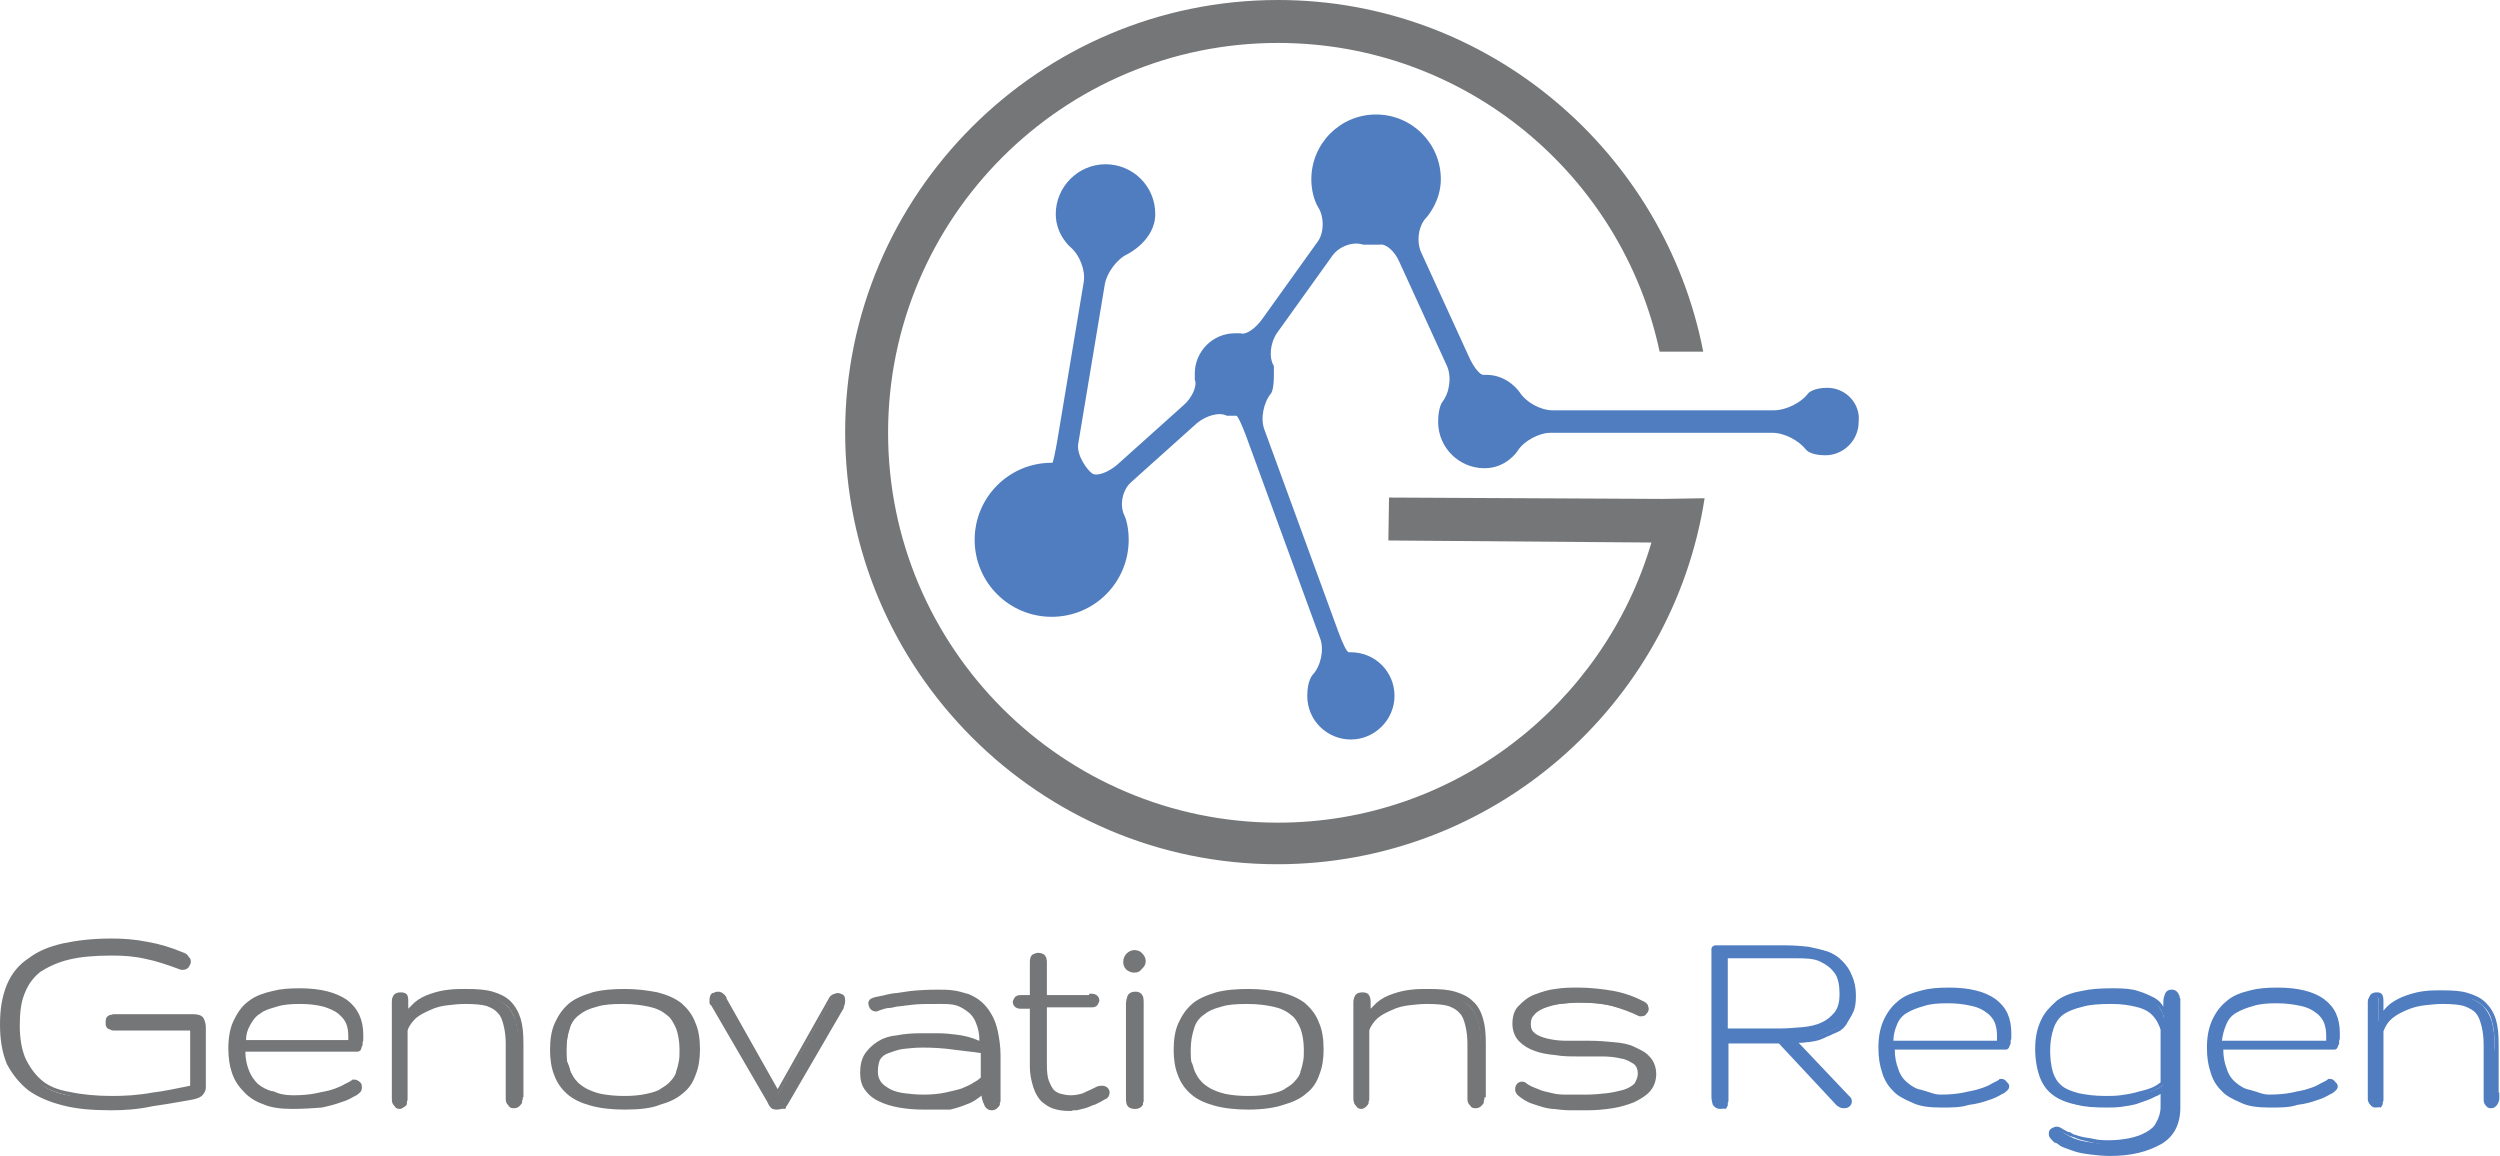 <?xml version="1.0" encoding="utf-8"?>
<!-- Generator: Adobe Illustrator 27.0.1, SVG Export Plug-In . SVG Version: 6.00 Build 0)  -->
<svg version="1.1" id="Layer_1" xmlns="http://www.w3.org/2000/svg" xmlns:xlink="http://www.w3.org/1999/xlink" x="0px" y="0px"
	 viewBox="0 0 366.8 169.6" style="enable-background:new 0 0 366.8 169.6;" xml:space="preserve">
<style type="text/css">
	.st0{fill:#757677;}
	.st1{fill:#4F7DBF;}
</style>
<g>
	<path class="st0" d="M243.9,73.2L243.9,73.2L203.8,73l-0.1,6.3l38.6,0.3c-7,23.7-28.9,41.1-54.8,41.1c-31.5,0-57.2-25.6-57.2-57.2
		S156,6.3,187.5,6.3c27.5,0,50.5,19.4,56,45.3h6.4C244.2,22.3,218.4,0,187.5,0c-35,0-63.5,28.5-63.5,63.4s28.5,63.4,63.4,63.4
		c31.6,0,58-23.3,62.7-53.7L243.9,73.2L243.9,73.2z"/>
	<path class="st1" d="M268.1,56.9c-2.1,0-2.8,0.8-2.8,0.8c-1,1.4-3.3,2.5-5,2.5h-32.5c-1.8,0-3.9-1.2-4.8-2.6c0,0-1.7-2.6-4.9-2.6
		c-0.4,0-0.4,0-0.4,0c-0.5,0.1-1.5-1.1-2.2-2.7l-7-15.3c-0.7-1.6-0.4-3.9,0.8-5.1c0,0,2.1-2.3,2.1-5.6c0-5.3-4.3-9.5-9.5-9.5
		c-5.3,0-9.5,4.3-9.5,9.5c0,2.6,1,4.1,1,4.1c0.9,1.4,0.9,3.8-0.1,5.1l-8.1,11.3c-1,1.4-2.4,2.4-3.2,2.1c0,0,0,0-0.8,0
		c-3.3,0-5.9,2.7-5.9,5.9c0,0.9,0,0.9,0,0.9c0.4,0.9-0.4,2.7-1.7,3.8l-9.7,8.7c-1.3,1.1-2.9,1.7-3.6,1.3c-0.7-0.4-2.4-2.7-2.1-4.4
		l3.9-23.4c0.3-1.7,1.8-3.7,3.3-4.4c0,0,4.1-2,4.1-5.9c0-4.1-3.3-7.3-7.3-7.3s-7.3,3.3-7.3,7.3c0,3.1,2.2,4.9,2.2,4.9
		c1.3,1.1,2.2,3.4,1.9,5.1l-3.9,23.4c-0.3,1.7-0.6,3.1-0.7,3.1c0,0,0,0-0.1,0c-6.3,0-11.3,5.1-11.3,11.3c0,6.3,5.1,11.3,11.3,11.3
		c6.3,0,11.3-5.1,11.3-11.3c0-2.3-0.6-3.5-0.6-3.5c-0.8-1.6-0.3-3.8,0.9-4.9l9.7-8.7c1.3-1.1,3.3-1.7,4.4-1.1c0,0,0,0,1.2,0
		c0.2,0,0.2,0,0.2,0c0.2,0,0.8,1.3,1.4,2.9l10.9,29.8c0.6,1.6,0.1,4-1.1,5.3c0,0-0.8,0.8-0.8,3.1c0,3.6,2.9,6.4,6.4,6.4
		s6.4-2.9,6.4-6.4c0-3.6-2.9-6.4-6.4-6.4c-0.3,0-0.3,0-0.3,0c-0.3,0-0.9-1.3-1.5-2.9l-10.9-29.8c-0.6-1.6-0.1-4,1-5.3
		c0,0,0.4-0.5,0.4-2.6c0-1.4,0-1.4,0-1.4c-0.8-1.3-0.5-3.5,0.5-4.9l8.1-11.3c1-1.4,3.1-2.1,4.5-1.6c0,0,0,0,1.5,0c0.9,0,0.9,0,0.9,0
		c0.9-0.2,2.2,0.9,2.9,2.5l7,15.3c0.7,1.6,0.4,3.9-0.7,5.3c0,0-0.6,0.8-0.6,2.9c0,3.8,3.1,6.8,6.8,6.8c3.3,0,4.9-2.6,4.9-2.6
		c0.9-1.4,3.1-2.6,4.8-2.6h32.5c1.8,0,3.9,1.1,5,2.5c0,0,0.6,0.8,2.8,0.8c2.7,0,4.9-2.2,4.9-4.9C273,59.2,270.8,56.9,268.1,56.9z"/>
</g>
<g>
	<path class="st0" d="M16.3,161.2c2.1,0,4.1-0.2,6-0.5c1.9-0.3,3.8-0.6,5.9-1.1v-8.9H17.4c-0.2,0-0.4,0-0.5,0c-0.2,0-0.4,0-0.5-0.1
		c-0.2-0.1-0.3-0.1-0.4-0.2c-0.1-0.1-0.1-0.3-0.1-0.5s0-0.4,0.1-0.5c0.1-0.1,0.2-0.2,0.4-0.2c0.2-0.1,0.3-0.1,0.5-0.1
		c0.2,0,0.4,0,0.5,0h10.8c0.5,0,1,0.1,1.2,0.4c0.2,0.2,0.3,0.6,0.3,1.1v8.8c0,0.5-0.2,0.7-0.5,1c-0.4,0.3-0.6,0.4-1,0.5
		c-2.1,0.4-4.1,0.7-6,1c-1.9,0.3-3.9,0.5-5.9,0.5c-2.7,0-4.9-0.2-6.9-0.6c-2-0.5-3.7-1.2-4.9-2.1c-1.3-1-2.3-2.2-3-3.8
		c-0.6-1.6-1-3.4-1-5.6c0-2.2,0.4-4,1-5.6c0.6-1.6,1.6-2.8,3-3.8c1.3-1,2.9-1.6,4.9-2.1c2-0.5,4.3-0.6,6.9-0.6
		c1.8,0,3.6,0.2,5.3,0.5c1.7,0.3,3.5,0.8,5.2,1.6c0.2,0.1,0.4,0.2,0.5,0.4c0.1,0.2,0.2,0.3,0.2,0.5c0,0.2-0.1,0.3-0.2,0.5
		c-0.1,0.1-0.3,0.2-0.5,0.2c-0.1,0-0.2,0-0.4-0.1c-1.6-0.6-3.3-1.2-5-1.6s-3.4-0.5-5.1-0.5c-2.5,0-4.7,0.2-6.4,0.6
		c-1.7,0.5-3.2,1.1-4.4,1.9c-1.1,0.9-1.9,2-2.5,3.4s-0.7,2.9-0.7,4.9c0,1.9,0.3,3.6,0.8,4.9c0.5,1.3,1.4,2.5,2.5,3.4
		s2.6,1.6,4.4,1.9C11.6,160.9,13.8,161.2,16.3,161.2z"/>
	<path class="st0" d="M16.3,162.9c-2.8,0-5.1-0.2-7-0.7c-2-0.5-3.7-1.2-5.1-2.2c-1.4-1.1-2.4-2.4-3.2-3.9c-0.7-1.7-1-3.6-1-5.8
		s0.3-4.1,1-5.8c0.7-1.7,1.8-3,3.2-3.9c1.3-1,2.9-1.7,5.1-2.2c1.9-0.4,4.2-0.7,7-0.7c1.7,0,3.4,0.1,5.4,0.5c1.7,0.3,3.4,0.8,5.3,1.6
		l0,0c0.2,0.1,0.5,0.2,0.7,0.6c0,0,0,0.1,0.1,0.1c0.1,0.1,0.2,0.3,0.2,0.6s-0.1,0.4-0.2,0.6c0,0,0,0.1-0.1,0.1l0,0.1l-0.1,0.1
		c-0.2,0.2-0.5,0.3-0.8,0.3c-0.1,0-0.3,0-0.5-0.1c-1.9-0.7-3.4-1.2-4.9-1.5c-1.7-0.4-3.3-0.5-5-0.5c-2.6,0-4.7,0.2-6.3,0.6
		c-1.7,0.4-3.1,1.1-4.2,1.8c-1.1,0.9-1.8,1.9-2.3,3.2c-0.5,1.2-0.7,2.7-0.7,4.7c0,1.9,0.3,3.5,0.8,4.7c0.6,1.3,1.4,2.4,2.3,3.2
		c1,0.9,2.4,1.5,4.2,1.8c1.8,0.4,4,0.6,6.2,0.6c1.9,0,3.8-0.1,6-0.5c1.7-0.2,3.5-0.6,5.5-1v-8.1H16.8c-0.2,0-0.5,0-0.7-0.2
		c0,0-0.1,0-0.1,0c-0.1,0-0.2-0.1-0.3-0.2c-0.2-0.2-0.2-0.5-0.2-0.8c0-0.2,0-0.6,0.2-0.8c0.1-0.1,0.3-0.3,0.6-0.3
		c0.2-0.1,0.4-0.1,0.6-0.1h11.4c0.8,0,1.3,0.2,1.5,0.5c0.3,0.4,0.4,1.1,0.4,1.4v8.8c0,0.6-0.3,1-0.6,1.3l0,0
		c-0.4,0.3-0.8,0.4-1.2,0.5l0,0l-1.1,0.2c-1.7,0.3-3.4,0.6-4.9,0.8C20.1,162.8,18.1,162.9,16.3,162.9z M16.3,138.8
		c-2.7,0-4.9,0.2-6.8,0.6c-2.1,0.5-3.6,1.1-4.8,2l0,0c-1.3,0.8-2.2,2-2.9,3.6c-0.7,1.6-1,3.4-1,5.4s0.3,3.8,1,5.4
		c0.7,1.4,1.6,2.6,2.9,3.6c1.3,0.9,2.9,1.6,4.8,2c1.8,0.4,4,0.6,6.8,0.6c1.7,0,3.7-0.2,5.8-0.5c1.6-0.2,3.2-0.5,4.9-0.8l1.1-0.2
		c0.3-0.1,0.5-0.2,0.8-0.4c0.2-0.2,0.3-0.4,0.3-0.7v-8.8c0-0.5-0.1-0.7-0.1-0.8l-0.1-0.1c0,0-0.1-0.2-0.8-0.2H16.8
		c-0.2,0-0.2,0-0.3,0l-0.1,0h-0.1c0,0,0,0,0,0c0,0,0,0.1,0,0.2c0,0,0,0.1,0,0.2c0.1,0,0.1,0,0.2,0.1l0.1,0c0,0,0.1,0,0.2,0h11.8v9.7
		l-0.3,0.1c-2.1,0.5-4,0.8-5.9,1.1c-2.2,0.3-4.2,0.5-6.1,0.5c-2.2,0-4.5-0.2-6.4-0.7c-1.9-0.4-3.4-1.1-4.6-2c-1.1-0.9-2-2.1-2.6-3.6
		c-0.6-1.3-0.9-3-0.9-5c0-2.1,0.2-3.7,0.8-5c0.6-1.4,1.4-2.6,2.6-3.6l0,0c1.2-0.8,2.8-1.5,4.5-2c1.7-0.4,3.8-0.7,6.5-0.7
		c1.7,0,3.4,0.2,5.2,0.6c1.6,0.3,3.2,0.8,5.1,1.6l0,0c0.1,0,0.1,0,0.2,0c0,0,0.1,0,0.1,0c0,0,0,0,0-0.1c0,0,0-0.1,0.1-0.1
		c0,0,0-0.1-0.1-0.1c0,0-0.1-0.1-0.1-0.2c0,0-0.1-0.1-0.2-0.2c-1.8-0.8-3.5-1.3-5.1-1.5C19.6,138.9,17.9,138.8,16.3,138.8z"/>
	<path class="st0" d="M42.8,161.1c1.4,0,2.5-0.1,3.5-0.3c1-0.2,1.8-0.4,2.6-0.6c0.7-0.3,1.3-0.5,1.7-0.7c0.5-0.3,0.8-0.5,1.1-0.6
		c0.1,0,0.2,0,0.2,0c0.2,0,0.3,0.1,0.5,0.2s0.2,0.3,0.2,0.5s-0.1,0.3-0.2,0.4c-0.1,0.1-0.4,0.4-0.8,0.5c-0.5,0.3-1,0.5-1.7,0.8
		c-0.7,0.3-1.7,0.5-2.8,0.7c-1.1,0.2-2.5,0.3-4,0.3c-1.6,0-3-0.2-4.1-0.6c-1.1-0.4-2.1-1-2.7-1.7c-0.7-0.7-1.3-1.6-1.6-2.7
		c-0.4-1-0.5-2.2-0.5-3.4c0-1.6,0.3-3,0.8-4.1c0.5-1.1,1.2-1.9,2.1-2.6c0.9-0.6,2-1.1,3.2-1.4c1.2-0.3,2.6-0.4,3.9-0.4
		c2.9,0,5.1,0.5,6.6,1.6c1.5,1.1,2.2,2.7,2.2,4.8c0,0.2,0,0.4,0,0.6s-0.1,0.5-0.1,0.6c-0.1,0.2-0.1,0.4-0.2,0.5
		c-0.1,0.2-0.1,0.2-0.2,0.2h-6.2H35.5c0,1.3,0.2,2.4,0.5,3.3c0.4,0.9,0.8,1.6,1.4,2.2c0.6,0.5,1.4,1,2.3,1.2
		C40.6,160.9,41.7,161.1,42.8,161.1z M43.9,146.7c-1.3,0-2.5,0.1-3.5,0.4c-1,0.3-1.8,0.5-2.6,1.1c-0.7,0.5-1.3,1.1-1.6,1.9
		c-0.4,0.8-0.6,1.7-0.6,2.9h15.9V152c0-0.7-0.1-1.4-0.4-2c-0.3-0.6-0.7-1.2-1.3-1.6c-0.5-0.5-1.4-0.8-2.3-1.1
		C46.5,146.9,45.3,146.7,43.9,146.7z"/>
	<path class="st0" d="M42.9,162.7c-1.8,0-3.2-0.2-4.3-0.7c-1.2-0.4-2.2-1.1-2.9-1.9c-0.8-0.8-1.4-1.8-1.7-2.8
		c-0.3-0.9-0.5-2-0.5-3.5c0-1.7,0.3-3.2,0.9-4.3c0.6-1.2,1.3-2.1,2.2-2.7c0.9-0.7,2.1-1.1,3.4-1.4c1.1-0.3,2.4-0.4,4-0.4
		c3,0,5.3,0.6,6.9,1.7c1.6,1.2,2.4,2.9,2.4,5.1v0.6c0,0.2,0,0.4-0.1,0.5c0,0.1,0,0.1,0,0.2v0.1l0,0.1c0,0,0,0.1-0.1,0.2
		c0,0.1-0.1,0.2-0.1,0.4c-0.1,0.2-0.2,0.4-0.6,0.4H36c0,1,0.2,1.9,0.5,2.7c0.3,0.8,0.8,1.5,1.3,2c0.7,0.6,1.4,0.9,2.1,1.1l0.1,0
		l0.1,0c0.8,0.4,1.7,0.6,2.9,0.6c1.3,0,2.4-0.1,3.4-0.3c0.8-0.2,1.7-0.3,2.5-0.6l0.3-0.1c0.5-0.2,1-0.4,1.3-0.6
		c0.2-0.1,0.4-0.2,0.6-0.3c0.2-0.1,0.4-0.2,0.5-0.3l0.1-0.1h0.3c0.3,0,0.4,0.1,0.6,0.2c0,0,0.1,0,0.1,0.1c0.4,0.2,0.4,0.6,0.4,0.9
		c0,0.4-0.2,0.6-0.3,0.7c-0.1,0.1-0.4,0.4-0.9,0.6c-0.5,0.3-1.1,0.6-1.8,0.8c-0.8,0.3-1.9,0.6-2.9,0.8
		C45.9,162.6,44.5,162.7,42.9,162.7z M44.1,145.8c-1.5,0-2.8,0.1-3.8,0.4c-1.2,0.3-2.2,0.7-3,1.3c-0.8,0.6-1.4,1.3-2,2.4
		c-0.5,1-0.8,2.3-0.8,3.9c0,1.4,0.1,2.4,0.4,3.2l0,0c0.2,0.9,0.7,1.8,1.4,2.5l0,0c0.6,0.7,1.5,1.3,2.6,1.6l0,0
		c1,0.4,2.3,0.6,3.9,0.6c1.6,0,2.9-0.1,4-0.3c1-0.2,2-0.4,2.8-0.7c0.6-0.2,1.2-0.5,1.7-0.8l0.1,0c0.4-0.1,0.6-0.4,0.7-0.5
		c0,0,0.1-0.1,0.1-0.1c0,0,0-0.1,0-0.1c0,0-0.1,0-0.1-0.1c0,0-0.1,0-0.1-0.1h-0.1c-0.1,0.1-0.3,0.2-0.5,0.3
		c-0.2,0.1-0.3,0.2-0.5,0.3c-0.4,0.3-0.9,0.4-1.5,0.6l-0.3,0.1c-0.8,0.3-1.8,0.5-2.6,0.7c-1.1,0.2-2.2,0.3-3.6,0.3
		c-1.3,0-2.3-0.2-3.3-0.7c-0.9-0.2-1.6-0.6-2.4-1.3l0,0c-0.6-0.6-1.1-1.4-1.5-2.3c-0.4-1-0.6-2.1-0.6-3.5v-0.4h0.1v-0.3
		c0-1.1,0.2-2.1,0.7-3.1c0.4-0.9,1-1.6,1.8-2.1c0.8-0.6,1.6-0.9,2.7-1.2c1-0.3,2.1-0.4,3.6-0.4c1.3,0,2.5,0.2,3.8,0.5
		c1.1,0.3,1.9,0.7,2.5,1.2c0.6,0.5,1.1,1.2,1.4,1.8c0.3,0.6,0.4,1.3,0.4,2.2v1.4h0.3c0,0,0-0.1,0-0.1c0-0.1,0-0.2,0.1-0.3
		c0-0.1,0-0.2,0-0.2c0-0.1,0-0.2,0-0.3v-0.6c0-1.9-0.7-3.4-2-4.4C49.1,146.3,46.9,145.8,44.1,145.8z M36.1,152.6h15V152
		c0-0.7-0.1-1.3-0.3-1.8c-0.2-0.5-0.6-1-1.2-1.5c-0.5-0.4-1.2-0.7-2.1-1c-1.2-0.3-2.3-0.4-3.5-0.4c-1.4,0-2.5,0.1-3.4,0.4
		c-1,0.3-1.8,0.5-2.4,1l0,0c-0.7,0.4-1.1,1-1.5,1.7C36.3,151.1,36.1,151.8,36.1,152.6z"/>
	<path class="st0" d="M76.4,160.6c0,0.2,0,0.4,0,0.5c0,0.2-0.1,0.4-0.1,0.5c-0.1,0.2-0.2,0.3-0.3,0.4c-0.1,0.1-0.3,0.2-0.5,0.2
		s-0.4,0-0.5-0.2c-0.1-0.1-0.2-0.2-0.3-0.4c-0.1-0.2-0.1-0.3-0.1-0.5s0-0.4,0-0.5v-7.3c0-1.1-0.1-2-0.3-2.8c-0.2-0.8-0.5-1.5-0.9-2
		c-0.5-0.5-1.1-0.9-1.9-1.2c-0.8-0.3-1.9-0.4-3.3-0.4c-0.8,0-1.7,0.1-2.7,0.2c-0.9,0.1-1.8,0.4-2.7,0.7s-1.6,0.7-2.2,1.3
		c-0.6,0.5-1.1,1.3-1.4,2.1v9.5c0,0.2,0,0.4,0,0.5c0,0.2-0.1,0.4-0.1,0.5c-0.1,0.2-0.1,0.3-0.3,0.4c-0.1,0.1-0.3,0.2-0.4,0.2
		c-0.2,0-0.4,0-0.5-0.2c-0.1-0.1-0.2-0.2-0.3-0.4s-0.1-0.3-0.1-0.5c0-0.2,0-0.4,0-0.5v-13.7c0-0.3,0.1-0.5,0.2-0.6s0.4-0.3,0.7-0.3
		c0.4,0,0.5,0.1,0.6,0.3s0.1,0.5,0.1,0.7v2.7c0.4-0.9,0.9-1.6,1.6-2.2c0.7-0.5,1.5-0.9,2.3-1.2c0.8-0.3,1.6-0.5,2.6-0.5
		c0.8-0.1,1.6-0.1,2.4-0.1c1.6,0,2.8,0.1,3.8,0.4c1,0.3,1.8,0.7,2.5,1.3c0.6,0.6,1.1,1.4,1.4,2.4c0.3,1,0.4,2.2,0.4,3.7L76.4,160.6
		L76.4,160.6z"/>
	<path class="st0" d="M58.7,162.7c-0.2,0-0.6,0-0.8-0.4c-0.1-0.1-0.2-0.2-0.3-0.4c-0.1-0.3-0.1-0.5-0.1-0.7v-14.3
		c0-0.4,0.1-0.6,0.2-0.8c0.1-0.2,0.4-0.5,1.1-0.5c0.2,0,0.8,0,1,0.5c0.1,0.3,0.1,0.6,0.1,0.9v1c0.3-0.3,0.6-0.6,0.9-0.9
		c0.7-0.6,1.5-1,2.4-1.3c0.9-0.3,1.7-0.5,2.7-0.6c0.8-0.1,1.7-0.1,2.4-0.1c1.8,0,3,0.1,4,0.4c1,0.3,1.9,0.7,2.6,1.4l0,0
		c0.7,0.7,1.2,1.6,1.5,2.6c0.3,1,0.4,2.1,0.4,3.8v7.7h-0.1v0.1c0,0.2,0,0.3-0.1,0.4c0,0,0,0,0,0.1v0.1l0,0.1
		c-0.1,0.2-0.3,0.4-0.4,0.5c-0.2,0.2-0.5,0.3-0.8,0.3c-0.2,0-0.6,0-0.8-0.4c-0.1-0.1-0.2-0.2-0.3-0.4c-0.1-0.3-0.1-0.5-0.1-0.7v-7.9
		c0-1-0.1-1.9-0.3-2.7c-0.2-0.8-0.4-1.4-0.8-1.8c-0.4-0.5-0.9-0.8-1.7-1.1c-0.7-0.2-1.7-0.3-3.2-0.3c-0.8,0-1.7,0.1-2.6,0.2
		c-0.8,0.1-1.7,0.3-2.5,0.7c-0.9,0.4-1.5,0.7-2.1,1.2c-0.5,0.5-1,1.1-1.2,1.8v10c0,0.2,0,0.3-0.1,0.4c0,0,0,0,0,0.1v0.1l0,0.1
		c0,0,0,0.1,0,0.1c-0.1,0.1-0.1,0.3-0.4,0.4C59.2,162.5,58.9,162.7,58.7,162.7z M58.6,161.8C58.6,161.8,58.6,161.8,58.6,161.8
		c0.1,0,0.1,0,0.1-0.1l0,0l0.1,0c0,0,0,0,0,0c0,0,0,0,0-0.1c0-0.1,0-0.1,0-0.2c0-0.1,0-0.1,0-0.2v-10.1l0-0.1c0-0.1,0-0.1,0.1-0.2
		V147c0-0.2,0-0.4,0-0.5c0,0-0.1,0-0.2,0c-0.2,0-0.3,0-0.3,0.1c-0.1,0.1-0.1,0.3-0.1,0.4v14.3c0,0.2,0,0.2,0,0.3
		C58.4,161.6,58.5,161.6,58.6,161.8L58.6,161.8z M75.4,161.7C75.5,161.7,75.5,161.7,75.4,161.7c0.1,0,0.2,0,0.2-0.1
		c0.1-0.1,0.1-0.1,0.2-0.2c0,0,0-0.1,0-0.1c0-0.1,0-0.1,0-0.2v-1H76v-6.8c0-1.6-0.1-2.7-0.4-3.5c-0.2-0.9-0.6-1.5-1.2-2.2
		c-0.6-0.5-1.4-0.9-2.3-1.2c-0.9-0.2-2.1-0.4-3.7-0.4c-0.7,0-1.5,0-2.3,0.1c-0.9,0.1-1.6,0.3-2.5,0.5c-0.8,0.3-1.5,0.6-2.2,1.1
		c-0.3,0.2-0.5,0.4-0.7,0.7c0.6-0.5,1.3-0.8,2.1-1.2c0.9-0.4,1.9-0.7,2.8-0.8c0.9-0.1,1.9-0.2,2.7-0.2c1.6,0,2.6,0.1,3.4,0.4
		c1,0.3,1.6,0.7,2.1,1.3c0.5,0.6,0.8,1.3,1,2.2c0.2,0.9,0.3,1.8,0.3,2.9v7.9c0,0.2,0,0.2,0,0.3C75.3,161.5,75.3,161.5,75.4,161.7
		L75.4,161.7z"/>
	<path class="st0" d="M91.7,162.3c-1.9,0-3.6-0.2-4.9-0.5c-1.4-0.4-2.4-0.9-3.2-1.6c-0.8-0.7-1.4-1.6-1.7-2.7
		c-0.4-1-0.5-2.2-0.5-3.5c0-1.5,0.2-2.7,0.6-3.8s1.1-1.9,1.9-2.7c0.8-0.7,1.9-1.2,3.3-1.6c1.3-0.4,2.8-0.5,4.7-0.5
		c1.8,0,3.4,0.2,4.7,0.5c1.3,0.4,2.4,0.8,3.3,1.6c0.8,0.7,1.5,1.6,1.9,2.7s0.6,2.4,0.6,3.8c0,1.3-0.2,2.5-0.5,3.5s-0.9,1.9-1.7,2.7
		c-0.8,0.7-1.9,1.3-3.2,1.6C95.5,162.1,93.7,162.3,91.7,162.3z M91.7,161.1c1.3,0,2.4-0.1,3.3-0.3c0.9-0.2,1.7-0.5,2.4-0.8
		c0.6-0.4,1.2-0.7,1.6-1.2s0.7-0.9,0.9-1.5c0.3-0.5,0.4-1.1,0.5-1.6s0.1-1.1,0.1-1.7c0-1.3-0.2-2.4-0.5-3.3s-0.8-1.6-1.6-2.2
		s-1.6-1-2.7-1.3c-1.1-0.3-2.5-0.4-3.9-0.4c-1.6,0-2.8,0.1-3.9,0.4c-1.1,0.3-2,0.6-2.7,1.3c-0.7,0.5-1.3,1.3-1.6,2.2
		c-0.3,0.9-0.5,2-0.5,3.3c0,0.5,0,1.2,0.1,1.7c0.1,0.5,0.3,1.1,0.5,1.6c0.3,0.5,0.5,1,0.9,1.5s0.9,0.8,1.6,1.2
		c0.6,0.4,1.5,0.6,2.4,0.8C89.3,161,90.4,161.1,91.7,161.1z"/>
	<path class="st0" d="M91.7,162.8c-2,0-3.7-0.2-5.1-0.6c-1.4-0.4-2.5-0.9-3.4-1.7c-0.9-0.8-1.5-1.7-1.9-2.8c-0.4-1-0.6-2.3-0.6-3.6
		c0-1.6,0.2-2.9,0.7-4c0.5-1.1,1.1-2,2-2.8c0.8-0.7,1.9-1.2,3.5-1.7c1.5-0.4,3.2-0.5,4.8-0.5c1.7,0,3.3,0.2,4.8,0.5l0,0
		c1.5,0.4,2.6,0.9,3.5,1.6l0,0c0.9,0.8,1.6,1.7,2,2.8c0.5,1.1,0.7,2.4,0.7,4c0,1.4-0.2,2.6-0.6,3.6c-0.4,1.2-1,2.1-1.9,2.8
		c-0.9,0.8-2,1.3-3.4,1.7C95.6,162.6,93.8,162.8,91.7,162.8z M91.7,145.9c-2.1,0-3.5,0.1-4.5,0.4c-1.5,0.4-2.4,0.8-3.1,1.5
		c-0.8,0.7-1.4,1.5-1.8,2.5c-0.4,1-0.6,2.2-0.6,3.7c0,1.2,0.2,2.4,0.5,3.3c0.3,1,0.8,1.8,1.6,2.5c0.8,0.7,1.8,1.2,3,1.6
		c1.3,0.4,3,0.5,4.8,0.5c2,0,3.8-0.2,5-0.5c1.3-0.4,2.3-0.9,3-1.6c0.7-0.6,1.2-1.4,1.6-2.5c0.3-0.9,0.5-2.1,0.5-3.3
		c0-1.5-0.2-2.7-0.6-3.7c-0.4-1-1-1.7-1.8-2.5c-0.8-0.6-1.7-1.1-3.1-1.5C94.9,146.1,93.4,145.9,91.7,145.9z M91.7,161.6
		c-1.3,0-2.4-0.1-3.6-0.3c-1-0.2-1.9-0.5-2.5-0.9c-0.6-0.4-1.2-0.8-1.7-1.3c-0.4-0.4-0.7-0.9-1-1.5l0-0.1c-0.2-0.6-0.4-1.1-0.5-1.7
		c-0.1-0.6-0.1-1.2-0.1-1.8c0-1.3,0.3-2.5,0.6-3.4c0.3-1,0.9-1.8,1.7-2.4c0.7-0.6,1.6-1,2.9-1.4c1.1-0.3,2.3-0.4,4-0.4
		c1.7,0,3,0.1,4,0.4c1.1,0.3,2.1,0.7,2.9,1.4c0.7,0.6,1.3,1.3,1.7,2.4c0.4,1,0.6,2.1,0.6,3.5c0,0.7,0,1.2-0.1,1.8
		c-0.1,0.6-0.2,1.1-0.5,1.7c-0.2,0.6-0.6,1.1-1,1.6c-0.4,0.5-1.1,0.9-1.7,1.3c-0.7,0.4-1.5,0.7-2.5,0.9
		C94.1,161.5,93,161.6,91.7,161.6z M83.7,157.2c0.3,0.6,0.5,1,0.9,1.4c0.3,0.4,0.9,0.8,1.4,1.1c0.6,0.3,1.3,0.6,2.2,0.8
		c1.1,0.2,2.2,0.3,3.4,0.3c1.2,0,2.3-0.1,3.2-0.3c0.9-0.2,1.7-0.4,2.2-0.8c0.5-0.3,1.1-0.7,1.4-1.1c0.4-0.4,0.7-0.9,0.8-1.3l0-0.1
		c0.2-0.5,0.3-1,0.4-1.5c0.1-0.5,0.1-1,0.1-1.7c0-1.2-0.2-2.3-0.5-3.1c-0.4-0.9-0.8-1.6-1.4-2c-0.7-0.6-1.6-1-2.6-1.2
		c-0.9-0.2-2.2-0.4-3.8-0.4c-1.7,0-2.9,0.1-3.8,0.4c-1.2,0.3-2,0.7-2.6,1.2l0,0c-0.7,0.5-1.2,1.2-1.4,2c-0.3,0.9-0.5,1.9-0.5,3.2
		c0,0.5,0,1.2,0.1,1.7C83.4,156.1,83.6,156.7,83.7,157.2z"/>
	<path class="st0" d="M114,162.3c-0.4,0-0.5-0.1-0.7-0.3c-0.2-0.2-0.3-0.4-0.4-0.5l-8.2-14.1c-0.1-0.2-0.2-0.3-0.2-0.4s0-0.3,0-0.4
		c0-0.3,0.1-0.5,0.2-0.5c0.2-0.1,0.3-0.2,0.5-0.2c0.2,0,0.3,0.1,0.5,0.2c0.2,0.1,0.3,0.3,0.5,0.5l7.9,14l7.9-14
		c0.1-0.2,0.3-0.4,0.5-0.5c0.2-0.1,0.4-0.2,0.5-0.2c0.2,0,0.4,0.1,0.5,0.2s0.2,0.3,0.2,0.5c0,0.2-0.1,0.5-0.2,0.7l-8.2,14.1
		c-0.1,0.2-0.3,0.4-0.4,0.5C114.5,162.2,114.3,162.3,114,162.3z"/>
	<path class="st0" d="M114,162.8c-0.5,0-0.8-0.1-1-0.4c-0.2-0.2-0.3-0.5-0.4-0.7l-8.2-14.1c0-0.1-0.1-0.1-0.1-0.1
		c-0.1-0.1-0.2-0.2-0.2-0.4v-0.4c0-0.4,0.1-0.7,0.3-0.9l0.1-0.1l0.1,0c0,0,0.1,0,0.1,0c0.1-0.1,0.3-0.2,0.7-0.2
		c0.3,0,0.4,0.1,0.6,0.2c0,0,0.1,0,0.1,0.1c0.2,0.1,0.3,0.3,0.4,0.4c0,0.1,0.1,0.1,0.1,0.2l0,0l0,0.1l7.5,13.3l7.5-13.3
		c0.1-0.3,0.4-0.5,0.6-0.6c0.3-0.1,0.5-0.2,0.7-0.2c0.3,0,0.5,0.1,0.7,0.2c0.4,0.2,0.4,0.6,0.4,1c0,0.3-0.1,0.6-0.2,0.9l0,0.1
		l-8.2,14.1c-0.1,0.1-0.1,0.2-0.2,0.3c-0.1,0.1-0.1,0.2-0.1,0.2l0,0.1l-0.1,0.1C114.8,162.6,114.4,162.8,114,162.8z M105,147.2
		l8.2,14.1c0.1,0.2,0.2,0.3,0.3,0.4c0.1,0.1,0.2,0.1,0.4,0.1c0.1,0,0.3,0,0.4-0.1c0.1-0.1,0.1-0.2,0.2-0.3c0.1-0.1,0.1-0.2,0.1-0.2
		l0,0l8.2-14.1c0.1-0.2,0.1-0.4,0.1-0.5c0-0.1,0-0.1,0-0.2c-0.1,0-0.2-0.1-0.3-0.1c-0.1,0-0.2,0.1-0.3,0.1c-0.1,0-0.2,0.2-0.3,0.3
		l-8.3,14.7l-8.2-14.7c-0.1-0.1-0.1-0.1-0.2-0.2c-0.1-0.1-0.1-0.1-0.1-0.2c-0.1,0-0.1-0.1-0.2-0.1c0,0-0.1,0-0.1-0.1
		c-0.1,0-0.1,0-0.2,0.1c0,0,0,0,0,0c0,0,0,0.1,0,0.2v0.3c0,0,0,0,0,0C105,147,105,147.1,105,147.2z"/>
	<path class="st0" d="M137.3,146.7c-1.4,0-2.5,0-3.5,0.1c-0.9,0.1-1.7,0.2-2.5,0.3c-0.6,0.1-1.3,0.3-1.7,0.4s-0.9,0.3-1.2,0.4
		c-0.2,0-0.4-0.1-0.5-0.3s-0.2-0.4-0.2-0.5c0-0.2,0.1-0.3,0.3-0.4c0.1-0.1,0.4-0.2,0.8-0.3c0.5-0.1,1-0.3,1.7-0.4
		c0.7-0.1,1.6-0.3,2.8-0.4c1.1-0.1,2.5-0.2,3.9-0.2c0.7,0,1.5,0,2.1,0.1c0.7,0.1,1.4,0.3,2,0.5c0.6,0.3,1.2,0.5,1.7,1
		c0.5,0.5,1,1,1.4,1.6c0.4,0.6,0.7,1.5,0.9,2.5c0.2,1,0.4,2.1,0.4,3.4v6c0,0.2,0,0.4,0,0.5c0,0.2-0.1,0.4-0.1,0.5
		c-0.1,0.2-0.2,0.3-0.3,0.4c-0.1,0.1-0.3,0.2-0.5,0.2c-0.4,0-0.5-0.2-0.6-0.5c-0.1-0.3-0.2-0.6-0.2-1.1v-1.5
		c-0.3,0.4-0.6,0.7-1.1,1.1s-1,0.7-1.7,1c-0.7,0.3-1.6,0.5-2.5,0.8c-0.9,0.3-2.1,0.3-3.4,0.3c-1.2,0-2.4-0.1-3.5-0.3
		c-1.1-0.2-2-0.5-2.8-0.8c-0.8-0.4-1.5-0.9-1.9-1.6c-0.5-0.6-0.6-1.4-0.6-2.3c0-1,0.2-1.8,0.6-2.6c0.5-0.6,1-1.2,1.7-1.6
		c0.7-0.5,1.6-0.7,2.7-0.8c1-0.2,2.1-0.3,3.3-0.3c0.9,0,1.7,0,2.7,0c0.9,0,1.7,0.1,2.6,0.2c0.8,0.1,1.6,0.3,2.2,0.5
		c0.6,0.2,1.2,0.5,1.6,0.6c0-1.5-0.2-2.6-0.5-3.5c-0.4-0.9-0.9-1.6-1.6-2c-0.6-0.5-1.4-0.8-2.2-1
		C138.9,146.6,138.2,146.7,137.3,146.7z M128.3,157.4c0,0.6,0.2,1.3,0.5,1.7c0.4,0.5,0.8,0.8,1.5,1.1c0.6,0.3,1.4,0.5,2.2,0.6
		c0.8,0.1,1.7,0.2,2.8,0.2c1.3,0,2.4-0.1,3.3-0.3s1.8-0.4,2.5-0.6c0.7-0.3,1.3-0.5,1.8-0.9c0.5-0.3,0.9-0.6,1.2-0.9v-4.2
		c-1.4-0.2-2.8-0.4-4.4-0.5c-1.5-0.2-3-0.3-4.6-0.3c-1.1,0-2,0.1-2.9,0.2c-0.8,0.1-1.6,0.4-2.2,0.6c-0.5,0.3-1,0.7-1.4,1.3
		C128.5,155.9,128.3,156.6,128.3,157.4z"/>
	<path class="st0" d="M135.5,162.8c-1.2,0-2.5-0.1-3.6-0.3c-1.1-0.2-2.1-0.5-2.9-0.9c-0.9-0.4-1.6-1-2.1-1.7
		c-0.5-0.7-0.7-1.5-0.7-2.5c0-1.1,0.2-2,0.7-2.8l0,0c0.5-0.7,1.1-1.3,1.9-1.8c0.8-0.5,1.7-0.8,2.8-0.9c1-0.2,2.2-0.3,3.4-0.3h2.7
		c0.9,0,1.8,0.1,2.6,0.2c0.9,0.1,1.7,0.3,2.3,0.5c0.4,0.1,0.7,0.3,1.1,0.4c0-1.1-0.2-1.9-0.5-2.6c-0.3-0.8-0.8-1.4-1.4-1.8
		c-0.7-0.5-1.3-0.8-2-0.9c-0.6-0.1-1.1-0.1-1.7-0.1c-0.2,0-0.4,0-0.7,0c-1.4,0-2.5,0-3.4,0.1c-0.9,0.1-1.7,0.2-2.5,0.3
		c-0.4,0.1-0.8,0.2-1.2,0.2c-0.2,0-0.4,0.1-0.5,0.1c-0.3,0.1-0.7,0.2-0.9,0.3c-0.1,0-0.2,0.1-0.2,0.1l-0.1,0h-0.1
		c-0.4,0-0.7-0.2-0.9-0.5c-0.1-0.2-0.2-0.5-0.2-0.7c0-0.4,0.3-0.7,0.5-0.7c0.1-0.1,0.4-0.2,1-0.3c0.1,0,0.3-0.1,0.5-0.1
		c0.4-0.1,0.8-0.2,1.3-0.3c0.2,0,0.5-0.1,0.8-0.1c0.6-0.1,1.3-0.2,2.1-0.3c0.9-0.1,2.4-0.2,4-0.2c0.7,0,1.5,0,2.2,0.1
		c0.8,0.1,1.4,0.3,2.1,0.5l0.1,0c0.7,0.3,1.3,0.6,1.9,1.1c0.6,0.5,1.1,1.1,1.5,1.8c0.5,0.8,0.8,1.7,1,2.6c0.2,1,0.4,2.2,0.4,3.5v6.6
		c0,0.2,0,0.3-0.1,0.4c0,0,0,0,0,0.1v0.1l0,0.1c-0.1,0.2-0.3,0.4-0.4,0.5c-0.2,0.2-0.5,0.3-0.8,0.3c-0.5,0-0.9-0.3-1.1-0.8
		c-0.1-0.4-0.2-0.8-0.2-1.2v-0.3c-0.1,0.1-0.2,0.2-0.4,0.3c-0.4,0.3-1,0.8-1.9,1.1c-0.7,0.3-1.6,0.6-2.5,0.8
		C138.1,162.8,136.8,162.8,135.5,162.8z M127.6,155c-0.4,0.6-0.6,1.3-0.6,2.3c0,0.9,0.2,1.5,0.6,2c0.4,0.6,1,1.1,1.7,1.4
		c0.8,0.4,1.7,0.6,2.7,0.8c1.1,0.2,2.2,0.3,3.4,0.3c1.2,0,2.4,0,3.3-0.3c0.9-0.3,1.7-0.5,2.4-0.8c0.8-0.3,1.3-0.7,1.6-0.9
		c0.1-0.1,0.2-0.2,0.3-0.3c-0.6,0.4-1.1,0.7-1.9,0.9c-0.7,0.3-1.6,0.5-2.5,0.7c-0.9,0.2-2.1,0.3-3.4,0.3c-1.1,0-2-0.1-2.9-0.2
		c-0.9-0.1-1.7-0.4-2.3-0.7c-0.7-0.3-1.2-0.7-1.6-1.2c-0.4-0.5-0.6-1.3-0.6-2c0-0.7,0.1-1.4,0.4-2.2l0-0.1l0,0
		c0.4-0.7,1-1.1,1.5-1.4l0,0c0.6-0.3,1.4-0.6,2.3-0.7c0.9-0.1,1.9-0.2,3-0.2c1.6,0,3.2,0.1,4.6,0.3c1.2,0.1,2.4,0.3,3.5,0.4
		c-0.3-0.1-0.7-0.3-1-0.4c-0.6-0.2-1.3-0.4-2.1-0.4c-0.8-0.1-1.6-0.2-2.5-0.2H135c-1.2,0-2.2,0.1-3.2,0.3l0,0
		c-1,0.1-1.8,0.3-2.5,0.8C128.6,153.9,128.1,154.4,127.6,155z M144.7,157.8v2.8c0,0.4,0.1,0.8,0.2,1c0,0.1,0.1,0.2,0.2,0.2
		c0.1,0,0.1,0,0.1-0.1c0.1-0.1,0.1-0.1,0.2-0.2c0,0,0-0.1,0-0.1c0-0.1,0-0.1,0-0.2v-6.6c0-1.2-0.2-2.3-0.4-3.3
		c-0.1-0.8-0.4-1.6-0.9-2.3c-0.3-0.6-0.8-1.1-1.3-1.5c-0.5-0.4-1-0.7-1.6-0.9c-0.6-0.2-1.2-0.4-1.9-0.4c-0.6-0.1-1.3-0.1-2.1-0.1
		c-1.5,0-3,0.1-3.9,0.2c-0.8,0.1-1.5,0.2-2,0.3c-0.3,0-0.5,0.1-0.8,0.1c-0.5,0.1-0.9,0.2-1.2,0.2c-0.2,0-0.4,0.1-0.5,0.1
		c-0.4,0.1-0.6,0.2-0.6,0.2l0,0l-0.1,0c0,0,0,0,0,0c0,0.1,0.1,0.2,0.1,0.3c0,0,0,0,0,0c0,0,0.1,0,0.1,0c0.3-0.1,0.7-0.2,1-0.3
		c0.2,0,0.3-0.1,0.5-0.1c0.4-0.1,0.8-0.2,1.2-0.3c0.7-0.1,1.6-0.2,2.5-0.3c1-0.1,2.1-0.1,3.5-0.1c0.2,0,0.5,0,0.7,0
		c0.6,0,1.2,0,1.9,0.1c0.8,0.2,1.6,0.5,2.4,1.1c0.8,0.5,1.3,1.3,1.7,2.2c0.4,1,0.6,2.2,0.6,3.6v0.3l0.1,0v4.2L144.7,157.8z
		 M129.1,155.5c-0.2,0.5-0.3,1.1-0.3,1.8c0,0.6,0.2,1.1,0.5,1.5c0.3,0.4,0.8,0.7,1.3,1c0.6,0.3,1.3,0.5,2.1,0.6
		c0.8,0.1,1.7,0.2,2.8,0.2c1.2,0,2.3-0.1,3.2-0.3c0.9-0.2,1.8-0.4,2.4-0.6c0.7-0.3,1.2-0.5,1.8-0.9c0.4-0.2,0.8-0.5,1-0.7v-3.6
		c-1.3-0.2-2.6-0.3-4-0.5c-1.4-0.2-3-0.3-4.5-0.3c-1.1,0-2,0.1-2.9,0.2c-0.8,0.1-1.5,0.4-2.1,0.6C129.8,154.7,129.4,155,129.1,155.5
		z M128.3,147L128.3,147L128.3,147z"/>
	<path class="st0" d="M160.3,146.3c0.2,0,0.4,0.1,0.5,0.2c0.1,0.1,0.2,0.2,0.2,0.4c0,0.1-0.1,0.3-0.2,0.4c-0.1,0.1-0.3,0.2-0.5,0.2
		h-7.1v9c0,1,0.1,1.8,0.3,2.5s0.5,1.1,0.8,1.5c0.4,0.4,0.8,0.5,1.3,0.7c0.5,0.1,1,0.2,1.6,0.2c0.6,0,1.4-0.1,2-0.4
		c0.6-0.3,1.4-0.5,2.2-1c0.2-0.1,0.4-0.1,0.5-0.1c0.2,0,0.4,0.1,0.5,0.2c0.1,0.1,0.2,0.3,0.2,0.4c0,0.3-0.2,0.5-0.5,0.6
		c-0.5,0.4-1.1,0.5-1.6,0.8c-0.5,0.2-0.9,0.4-1.3,0.5c-0.4,0.1-0.7,0.2-1.1,0.3c-0.4,0-0.7,0.1-1.2,0.1c-0.7,0-1.5-0.1-2.1-0.3
		c-0.6-0.2-1.2-0.5-1.7-1c-0.5-0.5-0.8-1.1-1.1-1.9c-0.3-0.8-0.5-1.7-0.5-2.8v-9h-1.8c-0.2,0-0.4-0.1-0.5-0.2
		c-0.1-0.1-0.2-0.2-0.2-0.4c0-0.1,0.1-0.3,0.2-0.4c0.1-0.1,0.3-0.2,0.5-0.2h1.8v-5.2c0-0.5,0.1-0.7,0.3-0.8s0.4-0.2,0.5-0.2
		c0.3,0,0.5,0.1,0.6,0.2c0.2,0.1,0.3,0.4,0.3,0.8v5.2h7.1V146.3z"/>
	<path class="st0" d="M156.9,163c-0.8,0-1.6-0.1-2.2-0.3c-0.8-0.2-1.4-0.7-1.9-1.1l0,0c-0.5-0.5-0.9-1.2-1.2-2.1
		c-0.3-1-0.5-1.9-0.5-3V148h-1.4c-0.3,0-0.6-0.1-0.8-0.3c-0.1-0.1-0.3-0.3-0.3-0.7c0-0.2,0.2-0.5,0.3-0.7c0.2-0.2,0.5-0.3,0.8-0.3
		h1.4v-4.8c0-0.2,0-1,0.5-1.2c0.2-0.1,0.5-0.2,0.7-0.2c0.4,0,0.6,0.1,0.8,0.2c0.5,0.3,0.5,1,0.5,1.2v4.8h6.2v-0.2h0.4
		c0.3,0,0.6,0.1,0.8,0.3c0.1,0.1,0.3,0.3,0.3,0.7c0,0.2-0.2,0.5-0.3,0.7c-0.2,0.2-0.5,0.3-0.8,0.3h-6.6v8.5c0,1,0.1,1.8,0.3,2.3
		c0.2,0.5,0.4,0.9,0.7,1.3c0.3,0.3,0.7,0.5,1.1,0.6c0.4,0.1,0.9,0.2,1.4,0.2c0.5,0,1.2-0.1,1.8-0.3c0.1-0.1,0.3-0.1,0.4-0.2
		c0.5-0.2,1.1-0.5,1.7-0.8c0.3-0.1,0.6-0.1,0.7-0.1c0.3,0,0.6,0.1,0.8,0.3c0.2,0.2,0.3,0.4,0.3,0.7c0,0.5-0.3,0.9-0.7,1
		c-0.3,0.2-0.7,0.4-0.9,0.5c-0.2,0.1-0.4,0.2-0.6,0.3l-0.1,0c-0.5,0.2-0.9,0.4-1.3,0.5l-1.2,0.3h-0.1c-0.1,0-0.3,0-0.5,0
		C157.4,163,157.2,163,156.9,163z M153.4,161c0.6,0.5,1.1,0.8,1.6,0.9c0.6,0.2,1.3,0.3,2,0.3c0.2,0,0.4,0,0.6,0c0.2,0,0.3,0,0.5,0
		l1-0.3c0.3-0.1,0.8-0.3,1.2-0.4c0.2-0.1,0.4-0.2,0.6-0.3c0.3-0.1,0.6-0.3,0.9-0.5l0,0l0.1,0c0.1,0,0.1-0.1,0.1-0.2
		c0,0,0-0.1-0.1-0.1c0,0-0.1-0.1-0.1-0.1c-0.1,0-0.2,0-0.3,0c-0.7,0.4-1.3,0.6-1.8,0.8c-0.1,0.1-0.3,0.1-0.4,0.2
		c-0.8,0.3-1.6,0.4-2.2,0.4c-0.6,0-1.2-0.1-1.6-0.2l-0.1,0c-0.5-0.2-1-0.4-1.4-0.8c-0.4-0.4-0.7-1-0.9-1.7c-0.2-0.7-0.3-1.6-0.3-2.6
		v-9.4h7.5c0,0,0.1,0,0.1,0h-7.6v-5.7c0-0.3,0-0.4-0.1-0.4c-0.1-0.1-0.3-0.1-0.4-0.1c-0.1,0-0.2,0.1-0.3,0.1c0,0-0.1,0.2-0.1,0.4
		v5.7h-2.3c-0.1,0-0.1,0-0.1,0.1c0,0,0,0,0,0.1c0,0,0,0,0,0c0,0,0.1,0.1,0.1,0.1h2.3v9.4c0,1,0.1,1.8,0.4,2.7
		C152.7,160,153,160.6,153.4,161z M149.5,147.1L149.5,147.1L149.5,147.1z"/>
	<path class="st0" d="M165.3,141.2c0-0.4,0.1-0.5,0.3-0.8c0.2-0.2,0.5-0.4,0.8-0.4c0.4,0,0.6,0.1,0.8,0.4c0.2,0.2,0.4,0.5,0.4,0.8
		s-0.1,0.5-0.4,0.8c-0.2,0.2-0.5,0.3-0.8,0.3c-0.4,0-0.5-0.1-0.8-0.3C165.4,141.8,165.3,141.5,165.3,141.2z M167.3,160.8
		c0,0.2,0,0.4,0,0.5c0,0.2-0.1,0.3-0.1,0.5c-0.1,0.1-0.1,0.2-0.3,0.3c-0.1,0.1-0.3,0.1-0.5,0.1c-0.4,0-0.6-0.1-0.7-0.4
		c-0.1-0.3-0.1-0.5-0.1-1v-13.6c0-0.4,0.1-0.6,0.2-0.9c0.1-0.3,0.4-0.4,0.7-0.4c0.4,0,0.5,0.1,0.6,0.4c0.1,0.3,0.1,0.5,0.1,0.8
		L167.3,160.8L167.3,160.8z"/>
	<path class="st0" d="M166.5,162.7c-0.8,0-1.1-0.4-1.2-0.7c-0.1-0.3-0.1-0.7-0.1-1.1v-13.6c0-0.4,0.1-0.8,0.2-1.1
		c0.1-0.3,0.4-0.7,1.2-0.7c0.2,0,0.8,0,1.1,0.7c0.1,0.3,0.1,0.7,0.1,1v14.2c0,0.2,0,0.3-0.1,0.4c0,0.1,0,0.1,0,0.1v0.2l-0.1,0.1
		c0,0,0,0,0,0c-0.1,0.1-0.1,0.2-0.3,0.3C167,162.7,166.7,162.7,166.5,162.7z M166.6,146.5c-0.2,0-0.3,0.1-0.3,0.1
		c-0.1,0.3-0.2,0.5-0.2,0.8v13.6c0,0.4,0,0.7,0.1,0.9c0,0,0.1,0.1,0.3,0.1c0.1,0,0.1,0,0.2,0l0,0l0.1,0c0,0,0,0,0,0c0,0,0,0,0,0
		c0,0,0,0,0,0c0-0.1,0-0.1,0.1-0.2c0-0.1,0-0.1,0-0.1v-14.2c0-0.3,0-0.5-0.1-0.7c0,0,0,0,0,0C166.8,146.5,166.7,146.5,166.6,146.5z
		 M166.7,161.8L166.7,161.8L166.7,161.8z M166.4,142.7c-0.5,0-0.8-0.2-1.1-0.4l-0.1-0.1c-0.3-0.3-0.4-0.7-0.4-1.1
		c0-0.5,0.2-0.8,0.4-1.1l0.1-0.1c0.3-0.3,0.7-0.5,1.1-0.5c0.2,0,0.8,0,1.2,0.5c0.3,0.3,0.5,0.7,0.5,1.1c0,0.5-0.2,0.8-0.5,1.1
		C167.2,142.6,166.9,142.7,166.4,142.7z M165.8,141.6c0.2,0.1,0.3,0.2,0.5,0.2c0.2,0,0.4,0,0.5-0.1c0.2-0.2,0.2-0.3,0.2-0.5
		c0-0.2-0.1-0.4-0.2-0.5l-0.1-0.1c-0.1-0.1-0.1-0.2-0.5-0.2c-0.2,0-0.3,0.1-0.5,0.2c-0.1,0.2-0.2,0.3-0.2,0.5
		C165.7,141.4,165.8,141.5,165.8,141.6z"/>
	<path class="st0" d="M183.2,162.3c-1.9,0-3.6-0.2-4.9-0.5c-1.4-0.4-2.4-0.9-3.2-1.6c-0.8-0.7-1.4-1.6-1.7-2.7
		c-0.4-1-0.5-2.2-0.5-3.5c0-1.5,0.2-2.7,0.6-3.8s1.1-1.9,1.9-2.7c0.8-0.7,1.9-1.2,3.3-1.6c1.3-0.4,2.8-0.5,4.7-0.5
		c1.8,0,3.4,0.2,4.7,0.5c1.3,0.4,2.4,0.8,3.3,1.6c0.8,0.7,1.5,1.6,1.9,2.7c0.5,1.1,0.6,2.4,0.6,3.8c0,1.3-0.2,2.5-0.5,3.5
		c-0.4,1-0.9,1.9-1.7,2.7c-0.8,0.7-1.9,1.3-3.2,1.6C187.1,162.1,185.1,162.3,183.2,162.3z M183.2,161.1c1.3,0,2.4-0.1,3.3-0.3
		c0.9-0.2,1.7-0.5,2.4-0.8c0.6-0.4,1.2-0.7,1.6-1.2s0.7-0.9,0.9-1.5c0.3-0.5,0.4-1.1,0.5-1.6c0.1-0.5,0.1-1.1,0.1-1.7
		c0-1.3-0.2-2.4-0.5-3.3s-0.8-1.6-1.6-2.2s-1.6-1-2.7-1.3c-1.1-0.3-2.5-0.4-3.9-0.4c-1.6,0-2.8,0.1-3.9,0.4c-1.1,0.3-2,0.6-2.7,1.3
		c-0.7,0.5-1.3,1.3-1.6,2.2c-0.3,0.9-0.5,2-0.5,3.3c0,0.5,0,1.2,0.1,1.7c0.1,0.5,0.3,1.1,0.5,1.6c0.3,0.5,0.5,1,0.9,1.5
		c0.4,0.5,0.9,0.8,1.6,1.2c0.6,0.4,1.5,0.6,2.4,0.8C180.7,161,181.9,161.1,183.2,161.1z"/>
	<path class="st0" d="M183.2,162.8c-2,0-3.7-0.2-5.1-0.6c-1.4-0.4-2.5-0.9-3.4-1.7c-0.9-0.8-1.5-1.7-1.9-2.8c-0.4-1-0.6-2.3-0.6-3.6
		c0-1.6,0.2-2.9,0.7-4c0.5-1.1,1.1-2,2-2.8c0.8-0.7,1.9-1.2,3.5-1.7c1.5-0.4,3.2-0.5,4.8-0.5c1.7,0,3.3,0.2,4.8,0.5l0,0
		c1.5,0.4,2.6,0.9,3.5,1.6l0,0c0.9,0.8,1.6,1.7,2,2.8c0.5,1.1,0.7,2.4,0.7,4c0,1.4-0.2,2.6-0.6,3.6c-0.4,1.2-1,2.1-1.9,2.8
		c-0.9,0.8-2,1.3-3.4,1.7C187.2,162.5,185.3,162.8,183.2,162.8z M183.3,145.9c-2.1,0-3.5,0.1-4.5,0.4c-1.5,0.4-2.4,0.8-3.1,1.5
		c-0.8,0.7-1.4,1.5-1.8,2.5c-0.4,1-0.6,2.2-0.6,3.7c0,1.2,0.2,2.4,0.5,3.3c0.3,1,0.8,1.8,1.6,2.5c0.8,0.7,1.8,1.2,3,1.6
		c1.3,0.4,3,0.5,4.8,0.5c2,0,3.8-0.2,5-0.5c1.3-0.4,2.3-0.9,3-1.6c0.7-0.6,1.2-1.4,1.6-2.5c0.3-0.9,0.5-2.1,0.5-3.3
		c0-1.5-0.2-2.7-0.6-3.7c-0.4-1-1-1.7-1.8-2.5c-0.8-0.6-1.7-1.1-3.1-1.5C186.5,146.1,185,145.9,183.3,145.9z M183.2,161.6
		c-1.3,0-2.5-0.1-3.6-0.3c-1-0.2-1.9-0.5-2.5-0.9c-0.6-0.4-1.2-0.8-1.7-1.3c-0.4-0.4-0.7-0.9-1-1.5l0-0.1c-0.2-0.6-0.4-1.1-0.5-1.7
		c-0.1-0.6-0.1-1.2-0.1-1.8c0-1.3,0.3-2.5,0.6-3.4c0.3-1,0.9-1.8,1.7-2.4c0.7-0.6,1.6-1,2.9-1.4c1.1-0.3,2.3-0.4,4-0.4
		c1.7,0,3,0.1,4,0.4c1.1,0.3,2.1,0.7,2.9,1.4c0.7,0.6,1.3,1.3,1.7,2.4c0.4,1,0.6,2.1,0.6,3.5c0,0.7,0,1.2-0.1,1.8
		c-0.1,0.6-0.2,1.1-0.5,1.7c-0.2,0.6-0.6,1.1-1,1.6c-0.4,0.5-1.1,0.9-1.7,1.3c-0.7,0.4-1.5,0.7-2.5,0.9
		C185.7,161.5,184.5,161.6,183.2,161.6z M175.3,157.2c0.3,0.6,0.5,1,0.9,1.4c0.3,0.4,0.9,0.8,1.4,1.1c0.6,0.3,1.3,0.6,2.2,0.8
		c1,0.2,2.1,0.3,3.4,0.3c1.2,0,2.3-0.1,3.2-0.3c0.9-0.2,1.7-0.4,2.2-0.8c0.5-0.3,1.1-0.7,1.4-1.1c0.4-0.4,0.7-0.9,0.8-1.3l0-0.1
		c0.2-0.5,0.3-1,0.4-1.5c0.1-0.5,0.1-1,0.1-1.7c0-1.2-0.2-2.3-0.5-3.1c-0.4-0.9-0.8-1.6-1.4-2c-0.7-0.6-1.6-1-2.6-1.2
		c-0.9-0.2-2.2-0.4-3.8-0.4c-1.7,0-2.9,0.1-3.8,0.4c-1.2,0.3-2,0.7-2.6,1.2l0,0c-0.7,0.5-1.2,1.2-1.4,2c-0.3,0.9-0.5,1.9-0.5,3.2
		c0,0.5,0,1.2,0.1,1.7C175,156.1,175.1,156.7,175.3,157.2z"/>
	<path class="st0" d="M217.5,160.6c0,0.2,0,0.4,0,0.5c0,0.2-0.1,0.4-0.1,0.5c-0.1,0.2-0.2,0.3-0.3,0.4c-0.1,0.1-0.3,0.2-0.5,0.2
		s-0.4,0-0.5-0.2c-0.1-0.1-0.2-0.2-0.3-0.4c-0.1-0.2-0.1-0.3-0.1-0.5s0-0.4,0-0.5v-7.3c0-1.1-0.1-2-0.3-2.8c-0.2-0.8-0.5-1.5-0.9-2
		c-0.5-0.5-1.1-0.9-1.9-1.2c-0.8-0.3-1.9-0.4-3.3-0.4c-0.8,0-1.7,0.1-2.7,0.2c-0.9,0.1-1.8,0.4-2.7,0.7c-0.8,0.4-1.6,0.7-2.2,1.3
		c-0.6,0.5-1.1,1.3-1.4,2.1v9.5c0,0.2,0,0.4,0,0.5c0,0.2-0.1,0.4-0.1,0.5c-0.1,0.2-0.2,0.3-0.3,0.4c-0.1,0.1-0.3,0.2-0.4,0.2
		c-0.2,0-0.4,0-0.5-0.2c-0.1-0.1-0.2-0.2-0.3-0.4c-0.1-0.2-0.1-0.3-0.1-0.5c0-0.2,0-0.4,0-0.5v-13.7c0-0.3,0.1-0.5,0.2-0.6
		s0.4-0.3,0.7-0.3c0.4,0,0.5,0.1,0.6,0.3s0.2,0.5,0.2,0.7v2.7c0.4-0.9,0.9-1.6,1.6-2.2c0.7-0.5,1.5-0.9,2.3-1.2
		c0.8-0.3,1.6-0.5,2.6-0.5c0.8-0.1,1.6-0.1,2.4-0.1c1.6,0,2.8,0.1,3.8,0.4c1,0.3,1.8,0.7,2.5,1.3c0.6,0.5,1.1,1.4,1.4,2.4
		c0.3,1,0.4,2.2,0.4,3.7v7.2H217.5z"/>
	<path class="st0" d="M199.8,162.7c-0.2,0-0.6,0-0.8-0.4c-0.1-0.1-0.2-0.2-0.3-0.4c-0.1-0.3-0.1-0.5-0.1-0.7v-14.3
		c0-0.4,0.1-0.6,0.2-0.8c0.1-0.2,0.4-0.5,1.1-0.5c0.2,0,0.8,0,1,0.5c0.1,0.1,0.2,0.5,0.2,0.9v1c0.3-0.3,0.6-0.6,0.9-0.9
		c0.7-0.6,1.5-1,2.4-1.3c0.9-0.3,1.7-0.5,2.7-0.6c0.8-0.1,1.7-0.1,2.4-0.1c1.8,0,3,0.1,4,0.4c1,0.3,1.9,0.7,2.6,1.4
		c0.7,0.6,1.2,1.5,1.5,2.6c0.3,1,0.4,2.1,0.4,3.8v7.7h-0.2v0.1c0,0.2,0,0.3-0.1,0.4c0,0,0,0,0,0.1v0.1l0,0.1
		c-0.1,0.2-0.3,0.4-0.4,0.5c-0.2,0.2-0.5,0.3-0.8,0.3c-0.2,0-0.6,0-0.8-0.4c-0.1-0.1-0.2-0.2-0.3-0.4c-0.1-0.3-0.1-0.5-0.1-0.7v-7.9
		c0-1-0.1-1.9-0.3-2.7c-0.2-0.8-0.4-1.4-0.8-1.8c-0.4-0.5-0.9-0.8-1.7-1.1c-0.7-0.2-1.7-0.3-3.2-0.3c-0.8,0-1.7,0.1-2.6,0.2
		c-0.8,0.1-1.7,0.3-2.5,0.7c-0.9,0.4-1.5,0.7-2.1,1.2c-0.5,0.5-1,1.1-1.2,1.8v10c0,0.2,0,0.3-0.1,0.4c0,0,0,0,0,0.1v0.1l0,0.1
		c-0.1,0.2-0.3,0.4-0.4,0.5C200.3,162.5,200,162.7,199.8,162.7z M199.7,161.8L199.7,161.8C199.7,161.8,199.7,161.8,199.7,161.8z
		 M199.7,161.8L199.7,161.8L199.7,161.8z M199.7,161.8C199.7,161.8,199.7,161.8,199.7,161.8c0.1,0,0.1,0,0.1-0.1
		c0.1-0.1,0.1-0.1,0.2-0.2c0,0,0-0.1,0-0.1c0-0.1,0-0.1,0-0.2v-10.1l0-0.1c0-0.1,0.1-0.3,0.2-0.4V147c0-0.2-0.1-0.4-0.1-0.5
		c0,0-0.1,0-0.2,0c-0.2,0-0.3,0-0.3,0.1c-0.1,0.1-0.1,0.3-0.1,0.4v14.3c0,0.2,0,0.2,0,0.3C199.5,161.6,199.6,161.6,199.7,161.8
		L199.7,161.8z M216.6,161.7C216.6,161.7,216.6,161.7,216.6,161.7c0.1,0,0.2,0,0.2-0.1c0.1-0.1,0.1-0.1,0.2-0.2c0,0,0-0.1,0-0.1
		c0-0.1,0-0.1,0-0.2v-1h0.2v-6.8c0-1.6-0.1-2.7-0.4-3.5c-0.3-1-0.7-1.7-1.2-2.2c-0.6-0.5-1.4-0.9-2.3-1.2c-0.9-0.2-2.1-0.4-3.7-0.4
		c-0.7,0-1.5,0-2.3,0.1c-0.9,0.1-1.6,0.3-2.5,0.5c-0.8,0.3-1.5,0.6-2.2,1.1c-0.2,0.2-0.4,0.3-0.6,0.5c0.5-0.4,1.1-0.7,1.9-1
		c0.9-0.4,1.9-0.7,2.8-0.8c0.9-0.1,1.9-0.2,2.7-0.2c1.6,0,2.6,0.1,3.4,0.4c1,0.3,1.6,0.7,2.1,1.3c0.5,0.6,0.8,1.3,1,2.2
		c0.2,0.9,0.3,1.8,0.3,2.9v7.9c0,0.2,0,0.2,0,0.3C216.4,161.5,216.4,161.5,216.6,161.7L216.6,161.7z"/>
	<path class="st0" d="M240.7,157.6c0-0.7-0.3-1.4-0.8-1.7s-1.2-0.7-2.1-0.9c-0.8-0.2-1.8-0.3-2.9-0.3c-1.1,0-2.2,0-3.4,0
		c-1.2,0-2.3,0-3.4-0.2c-1.1-0.1-2.1-0.3-2.9-0.5s-1.6-0.7-2.1-1.3c-0.5-0.5-0.8-1.3-0.8-2.3c0-1,0.3-1.8,0.8-2.4s1.2-1.1,2.1-1.5
		c0.9-0.4,1.8-0.6,2.9-0.7c1.1-0.2,2.2-0.2,3.3-0.2c1.8,0,3.6,0.2,5.1,0.5c1.6,0.3,3.1,0.8,4.4,1.6c0.2,0.1,0.3,0.2,0.3,0.3
		c0,0.1,0.1,0.2,0.1,0.4s-0.1,0.4-0.2,0.5c-0.1,0.2-0.3,0.2-0.4,0.2c-0.1,0-0.2,0-0.2,0c-1.2-0.6-2.6-1.1-4-1.5
		c-1.6-0.4-3.2-0.5-5.1-0.5c-0.9,0-1.9,0.1-2.7,0.2c-0.9,0.1-1.7,0.4-2.4,0.6c-0.7,0.3-1.3,0.6-1.6,1.1c-0.5,0.5-0.6,1-0.6,1.7
		s0.3,1.3,0.8,1.6c0.5,0.4,1.2,0.6,2.1,0.8c0.9,0.2,1.8,0.3,2.9,0.3c1.1,0,2.2,0,3.4,0s2.3,0.1,3.4,0.2c1.1,0.1,2.1,0.3,2.9,0.6
		s1.6,0.7,2.1,1.3c0.5,0.5,0.8,1.4,0.8,2.3c0,0.8-0.3,1.6-0.8,2.2c-0.5,0.6-1.3,1.1-2.1,1.5c-0.9,0.4-1.9,0.6-3.1,0.8
		s-2.4,0.3-3.6,0.3c-0.7,0-1.6,0-2.5,0c-0.9,0-1.7-0.1-2.7-0.2s-1.7-0.4-2.6-0.6c-0.8-0.3-1.6-0.6-2.1-1.2c-0.2-0.2-0.3-0.4-0.3-0.5
		c0-0.2,0.1-0.4,0.2-0.5c0.1-0.1,0.3-0.2,0.4-0.2s0.2,0,0.3,0.1c0.5,0.5,1.2,0.7,1.9,1c0.6,0.3,1.4,0.5,2.2,0.6
		c0.7,0.2,1.6,0.2,2.4,0.2c0.8,0,1.6,0,2.6,0c1.1,0,2.1-0.1,3-0.2c1-0.1,1.8-0.3,2.6-0.5c0.7-0.3,1.4-0.6,1.8-1
		C240.5,158.8,240.7,158.3,240.7,157.6z"/>
	<path class="st0" d="M232.9,162.9h-2.5c-0.9,0-1.6-0.1-2.5-0.2l-0.2,0c-1-0.1-1.8-0.4-2.7-0.7c-1-0.3-1.7-0.8-2.3-1.3
		c-0.3-0.3-0.4-0.6-0.4-0.9c0-0.3,0.1-0.6,0.3-0.8c0.2-0.2,0.4-0.3,0.7-0.3c0.1,0,0.4,0,0.6,0.2c0.5,0.4,1,0.6,1.8,0.9
		c0.6,0.3,1.3,0.4,2.1,0.6c0.7,0.2,1.5,0.2,2.3,0.2h2.6c1.1,0,2.1-0.1,3-0.2c0.9-0.1,1.7-0.3,2.5-0.5c0.6-0.2,1.2-0.5,1.6-0.9
		c0.3-0.5,0.5-1,0.5-1.5c0-0.6-0.2-1.1-0.6-1.4c-0.5-0.3-1.1-0.7-1.9-0.8c-0.8-0.2-1.8-0.3-2.8-0.3h-3.4c-1.2,0-2.3,0-3.4-0.2
		c-1.2-0.1-2.2-0.3-3-0.6c-0.9-0.3-1.7-0.8-2.3-1.4c-0.6-0.6-1-1.5-1-2.6c0-1.1,0.3-2.1,1-2.7c0.5-0.5,1.2-1.2,2.3-1.6
		c1.1-0.4,2-0.7,3-0.8c1.1-0.2,2.3-0.2,3.4-0.2c1.7,0,3.5,0.2,5.2,0.5c1.6,0.3,3.2,0.9,4.5,1.6c0.3,0.2,0.5,0.4,0.5,0.6l0,0
		c0,0.1,0.1,0.2,0.1,0.4c0,0.3-0.1,0.5-0.3,0.7c-0.1,0.2-0.3,0.4-0.7,0.4h-0.3l-0.1-0.1c-1-0.6-2.3-1-3.9-1.4
		c-1.6-0.4-3.1-0.5-5-0.5c-0.7,0-1.6,0.1-2.7,0.2c-0.7,0.1-1.5,0.3-2.3,0.6c-0.7,0.3-1.2,0.6-1.5,1l0,0c-0.4,0.4-0.5,0.8-0.5,1.4
		c0,0.6,0.2,1,0.6,1.3c0.5,0.4,1.1,0.6,1.9,0.8c0.9,0.2,1.8,0.3,2.8,0.3h3.4c1.2,0,2.3,0.1,3.4,0.2c1.3,0.1,2.3,0.3,3.1,0.7
		c0.8,0.4,1.6,0.7,2.2,1.4c0.6,0.6,1,1.5,1,2.6c0,0.9-0.3,1.8-0.9,2.5c-0.5,0.6-1.3,1.1-2.3,1.6c-1,0.4-2,0.7-3.2,0.9
		C235.3,162.8,234.1,162.9,232.9,162.9z M223.3,159.7C223.3,159.8,223.3,159.8,223.3,159.7c-0.1,0.1-0.1,0.1-0.1,0.2
		c0,0.1,0.1,0.1,0.1,0.2c0.4,0.4,1.1,0.8,1.9,1.1c0.8,0.3,1.6,0.5,2.5,0.6l0.2,0c0.8,0.1,1.6,0.2,2.4,0.2h2.5c1.2,0,2.3-0.1,3.5-0.3
		c1.1-0.2,2.1-0.4,3-0.8c0.8-0.4,1.5-0.8,1.9-1.3c0.5-0.6,0.7-1.2,0.7-1.9c0-0.8-0.2-1.5-0.7-2c-0.5-0.5-1.1-0.8-2-1.2
		c-0.7-0.3-1.6-0.5-2.8-0.6c-1.1-0.1-2.2-0.2-3.4-0.2h-3.4c-1.1,0-2.1-0.1-3-0.3c-0.9-0.2-1.6-0.5-2.3-0.9c-0.7-0.5-1-1.1-1-2
		c0-0.9,0.2-1.5,0.8-2c0.4-0.5,1-0.9,1.8-1.2c0.8-0.4,1.7-0.6,2.5-0.7c1.1-0.1,2-0.2,2.8-0.2c1.9,0,3.6,0.2,5.2,0.6
		c1.6,0.4,3,0.9,4,1.5l0.1,0l0.1-0.1c0,0,0.1-0.1,0.1-0.1c0,0,0,0,0-0.1c0,0,0-0.1,0-0.1c0,0,0,0,0,0l0,0c-1.2-0.7-2.7-1.2-4.3-1.5
		c-1.7-0.3-3.4-0.5-5.1-0.5c-1.1,0-2.2,0-3.2,0.2l0,0c-0.9,0.1-1.8,0.3-2.8,0.7c-0.9,0.3-1.5,0.9-2,1.4c-0.5,0.5-0.7,1.2-0.7,2.1
		c0,0.9,0.2,1.5,0.7,2c0.5,0.5,1.2,0.9,1.9,1.2c0.8,0.3,1.7,0.4,2.8,0.5l0,0c1.1,0.2,2.2,0.2,3.3,0.2h3.4c1.1,0,2.2,0.1,3,0.3
		c1,0.2,1.7,0.6,2.3,1c0.7,0.4,1,1.2,1,2.1c0,0.8-0.3,1.4-0.7,2.1l0,0.1l-0.1,0.1c-0.5,0.4-1.2,0.8-2,1.1c-0.8,0.3-1.7,0.5-2.7,0.6
		c-0.9,0.1-1.9,0.2-3.1,0.2h-2.6c-0.8,0-1.7,0-2.5-0.2c-0.9-0.2-1.6-0.4-2.3-0.7C224.7,160.5,224,160.3,223.3,159.7z M223.3,159.7
		C223.3,159.7,223.3,159.7,223.3,159.7C223.3,159.7,223.3,159.7,223.3,159.7z"/>
	<path class="st1" d="M272,145.9c0,0.8-0.1,1.6-0.4,2.3c-0.3,0.6-0.6,1.2-1,1.7s-0.9,0.9-1.6,1.2c-0.6,0.3-1.2,0.5-1.8,0.8
		c-0.6,0.3-1.4,0.4-2,0.5c-0.7,0.1-1.4,0.2-2.1,0.2l7.8,8.2c0.1,0.1,0.2,0.3,0.3,0.4c0.1,0.1,0.1,0.3,0.1,0.4c0,0.2-0.1,0.4-0.2,0.5
		c-0.1,0.1-0.3,0.2-0.5,0.2c-0.2,0-0.3,0-0.5-0.1c-0.2-0.1-0.4-0.2-0.5-0.4l-8.5-9.1h-7.9v8c0,0.2,0,0.5,0,0.6s-0.1,0.4-0.1,0.5
		c-0.1,0.2-0.2,0.3-0.3,0.4c-0.1,0.1-0.3,0.2-0.5,0.2c-0.4,0-0.6-0.2-0.8-0.5c-0.1-0.3-0.2-0.7-0.2-1.1v-21.2c0-0.2,0-0.4,0-0.5
		c0-0.1,0-0.2,0.1-0.2c0,0,0.1-0.1,0.2-0.1c0.1,0,0.3,0,0.5,0h6.1c1.3,0,2.6,0,3.8,0s2.3,0.1,3.3,0.2c1,0.2,1.9,0.4,2.7,0.6
		c0.8,0.3,1.6,0.7,2.1,1.3c0.5,0.5,1,1.2,1.4,2C271.9,143.9,272,144.7,272,145.9z M270.2,145.8c0-1.4-0.3-2.6-0.7-3.3
		c-0.5-0.8-1.3-1.4-2.3-1.8c-1-0.5-2.3-0.5-3.8-0.5s-3.2,0-5.2,0h-5.1v11.1h8c1.2,0,2.4-0.1,3.5-0.2c1.1-0.1,2.1-0.4,2.9-0.7
		c0.8-0.4,1.5-0.9,2-1.6C269.9,147.9,270.2,147,270.2,145.8z"/>
	<path class="st1" d="M252.4,162.7c-0.5,0-0.8-0.2-1.1-0.6l0,0l0,0c-0.1-0.3-0.2-0.8-0.2-1.2v-21.6c0-0.3,0.1-0.4,0.3-0.5
		c0.1-0.1,0.2-0.1,0.3-0.1H262c1.2,0,2.3,0.1,3.3,0.2l0,0c0.9,0.2,1.9,0.4,2.8,0.7c0.9,0.3,1.6,0.8,2.2,1.4c0.6,0.6,1.1,1.3,1.4,2.1
		c0.4,0.9,0.6,1.8,0.6,3c0,1-0.1,1.8-0.4,2.4c-0.3,0.7-0.7,1.2-1,1.8c-0.4,0.6-0.9,1-1.7,1.3c-0.3,0.1-0.6,0.3-0.9,0.4
		c-0.3,0.1-0.6,0.3-0.9,0.4c-0.6,0.3-1.4,0.4-2,0.5l-0.3,0c-0.4,0.1-0.8,0.1-1.2,0.1l7.3,7.7c0.1,0.1,0.1,0.1,0.2,0.2
		c0,0,0.1,0.1,0.1,0.1c0.2,0.2,0.2,0.5,0.2,0.6c0,0.3-0.1,0.5-0.3,0.7c-0.2,0.2-0.5,0.3-0.8,0.3c-0.2,0-0.4,0-0.6-0.1
		c-0.2-0.1-0.4-0.2-0.6-0.4l-8.4-9h-7.4v8.3c0,0.1,0,0.3-0.1,0.4c0,0.1,0,0.1,0,0.2v0.1l0,0.1c-0.1,0.2-0.2,0.4-0.3,0.5
		C252.9,162.6,252.6,162.7,252.4,162.7z M251.8,161.8c0.1,0.2,0.3,0.3,0.5,0.3c0.1,0,0.2-0.1,0.2-0.1c0.1-0.1,0.1-0.1,0.2-0.2
		c0-0.1,0-0.2,0.1-0.3c0-0.1,0-0.1,0-0.2v-8.9h8.4l8.6,9.2c0.1,0.1,0.3,0.2,0.5,0.3c0.1,0.1,0.1,0.1,0.3,0.1c0.2,0,0.3-0.1,0.3-0.1
		c0,0,0.1-0.1,0.1-0.2c0,0,0-0.1,0-0.1c-0.1-0.1-0.1-0.1-0.2-0.2c0,0-0.1-0.1-0.1-0.1l-8.3-8.8h0.8c0.6,0,1.2-0.1,1.8-0.2l0.3,0
		c0.6-0.1,1.2-0.2,1.8-0.4c0.3-0.1,0.6-0.3,0.9-0.4c0.3-0.1,0.6-0.3,0.9-0.4c0.7-0.3,1.1-0.6,1.4-1.1c0.4-0.6,0.7-1.1,1-1.7
		c0.2-0.5,0.3-1.3,0.3-2.2c0-1.1-0.2-1.9-0.5-2.7c-0.3-0.7-0.8-1.4-1.3-1.9c-0.5-0.5-1.2-1-2-1.2c-0.8-0.3-1.8-0.5-2.7-0.6
		c-1-0.1-2.1-0.2-3.3-0.2h-10.3v21.5C251.7,161.1,251.8,161.5,251.8,161.8z M251.5,139.4L251.5,139.4
		C251.4,139.4,251.5,139.4,251.5,139.4z M261.1,151.6h-8.3v-11.8h10.7c1.4,0,2.8,0.1,3.9,0.6c1.1,0.5,1.9,1.1,2.4,2
		c0.5,0.8,0.8,2.1,0.8,3.5c0,1.2-0.3,2.2-0.8,3l0,0c-0.6,0.8-1.3,1.4-2.1,1.8c-0.9,0.4-2,0.7-3,0.8
		C263.4,151.5,262.3,151.6,261.1,151.6z M253.4,150.9h7.6c1.2,0,2.3-0.1,3.5-0.2c1-0.1,2-0.3,2.8-0.7c0.7-0.3,1.3-0.8,1.9-1.5
		c0.5-0.7,0.7-1.6,0.7-2.6c0-1.3-0.2-2.4-0.7-3.1c-0.5-0.7-1.1-1.2-2.1-1.7c-1-0.5-2.3-0.5-3.6-0.5h-10V150.9z"/>
	<path class="st1" d="M284.7,161.1c1.4,0,2.5-0.1,3.5-0.3c1-0.2,1.8-0.4,2.6-0.6c0.7-0.3,1.3-0.5,1.7-0.7c0.5-0.3,0.8-0.5,1.1-0.6
		c0.1,0,0.2,0,0.2,0c0.2,0,0.3,0.1,0.5,0.2c0.1,0.2,0.2,0.3,0.2,0.5s-0.1,0.3-0.2,0.4c-0.1,0.1-0.4,0.4-0.8,0.5
		c-0.5,0.3-1,0.5-1.7,0.8c-0.7,0.3-1.7,0.5-2.8,0.7c-1.1,0.2-2.5,0.3-4,0.3c-1.6,0-3-0.2-4.1-0.6c-1.1-0.5-2.1-1-2.7-1.7
		c-0.7-0.7-1.3-1.6-1.6-2.7c-0.4-1-0.5-2.2-0.5-3.4c0-1.6,0.3-3,0.8-4.1c0.5-1.1,1.2-1.9,2.1-2.6c0.9-0.6,2-1.1,3.2-1.4
		c1.2-0.3,2.6-0.4,3.9-0.4c2.9,0,5.1,0.5,6.6,1.6s2.2,2.7,2.2,4.8c0,0.2,0,0.4,0,0.6s-0.1,0.5-0.1,0.6c-0.1,0.2-0.1,0.4-0.2,0.5
		s-0.1,0.2-0.2,0.2h-6.2h-10.4c0,1.3,0.2,2.4,0.5,3.3c0.3,0.9,0.8,1.6,1.4,2.2c0.6,0.5,1.4,1,2.3,1.2
		C282.8,160.7,283.5,161.1,284.7,161.1z M285.8,146.7c-1.3,0-2.5,0.1-3.5,0.4c-1,0.3-1.8,0.5-2.6,1.1c-0.7,0.5-1.3,1.1-1.6,1.9
		s-0.6,1.7-0.6,2.9h15.9V152c0-0.7-0.1-1.4-0.4-2c-0.3-0.6-0.7-1.2-1.3-1.6c-0.5-0.5-1.4-0.8-2.3-1.1
		C288.3,146.9,287.2,146.7,285.8,146.7z"/>
	<path class="st1" d="M284.8,162.5c-1.8,0-3.2-0.2-4.2-0.7c-1.4-0.6-2.3-1.1-2.9-1.8c-0.8-0.8-1.3-1.7-1.6-2.8
		c-0.3-0.9-0.5-2-0.5-3.5c0-1.7,0.3-3.1,0.9-4.3c0.6-1.2,1.3-2,2.2-2.7c0.9-0.7,2.1-1.1,3.3-1.4c1.1-0.3,2.4-0.4,4-0.4
		c3,0,5.3,0.6,6.8,1.7c1.6,1.2,2.3,2.8,2.3,5v0.6c0,0.2,0,0.3-0.1,0.5c0,0.1,0,0.1,0,0.2v0.1l0,0.1c0,0.1,0,0.1-0.1,0.2
		c0,0.1-0.1,0.2-0.1,0.3c-0.1,0.2-0.2,0.4-0.5,0.4H278c0,1.1,0.2,2,0.5,2.8l0,0c0.2,0.7,0.6,1.4,1.3,2c0.7,0.6,1.4,1,2.1,1.1
		c0.3,0.1,0.7,0.2,1,0.3c0.6,0.2,1.1,0.4,1.8,0.4c1.3,0,2.4-0.1,3.4-0.3c0.8-0.2,1.7-0.3,2.5-0.6l0.3-0.1c0.6-0.2,1-0.4,1.3-0.6
		c0.2-0.1,0.4-0.2,0.6-0.3c0.2-0.1,0.4-0.2,0.5-0.3l0.1-0.1h0.3c0.2,0,0.4,0.1,0.5,0.2c0,0,0.1,0,0.1,0.1l0.1,0.1l0.1,0.1
		c0,0,0,0.1,0.1,0.1c0.1,0.1,0.2,0.3,0.2,0.5c0,0.3-0.2,0.5-0.3,0.6c-0.1,0.1-0.4,0.4-0.9,0.6c-0.5,0.3-1.1,0.6-1.8,0.8
		c-0.8,0.3-1.9,0.6-2.9,0.7C287.7,162.5,286.4,162.5,284.8,162.5z M286,145.7c-1.6,0-2.8,0.1-3.9,0.4c-1.2,0.3-2.2,0.7-3.1,1.3
		c-0.8,0.6-1.4,1.3-2,2.4c-0.5,1-0.8,2.4-0.8,4c0,1.4,0.1,2.5,0.4,3.3l0,0c0.3,0.9,0.8,1.8,1.5,2.5c0.5,0.6,1.4,1.1,2.6,1.7
		c1,0.4,2.3,0.6,4,0.6c1.6,0,2.9-0.1,4-0.3c1-0.2,2-0.4,2.8-0.7c0.6-0.2,1.2-0.5,1.7-0.8l0,0c0.4-0.2,0.6-0.4,0.7-0.5
		c0.1-0.1,0.1-0.1,0.1-0.1c0,0,0-0.1-0.1-0.2c0,0,0,0,0-0.1c0,0,0,0-0.1,0c-0.1-0.1-0.1-0.1-0.2-0.1h-0.1c-0.1,0.1-0.3,0.2-0.5,0.3
		c-0.2,0.1-0.3,0.2-0.5,0.3c-0.4,0.2-0.9,0.4-1.5,0.6l-0.3,0.1c-0.8,0.3-1.7,0.5-2.6,0.7c-1.1,0.2-2.2,0.3-3.5,0.3
		c-0.8,0-1.4-0.2-2-0.4c-0.3-0.1-0.6-0.2-0.9-0.3c-0.9-0.2-1.6-0.6-2.4-1.3l0,0c-0.7-0.7-1.2-1.5-1.5-2.3c-0.4-0.9-0.6-2.1-0.6-3.4
		v-0.3h16.9c0-0.1,0-0.1,0.1-0.2c0-0.1,0-0.2,0.1-0.3c0-0.1,0-0.2,0-0.2c0-0.1,0-0.2,0-0.3v-0.6c0-2-0.7-3.5-2.1-4.5
		C291,146.2,288.8,145.7,286,145.7z M293.7,153.4h-16.6v-0.3c0-1.1,0.2-2,0.7-3.1c0.4-0.9,1-1.6,1.8-2.1c0.7-0.6,1.5-0.8,2.7-1.1
		c0.9-0.3,2.1-0.4,3.6-0.4c1.3,0,2.5,0.2,3.7,0.5c1.1,0.3,1.9,0.7,2.4,1.2c0.6,0.5,1.1,1.1,1.4,1.8c0.3,0.6,0.4,1.3,0.4,2.1V153.4z
		 M277.8,152.7H293V152c0-0.8-0.1-1.3-0.3-1.9c-0.2-0.5-0.6-1.1-1.2-1.5c-0.5-0.4-1.2-0.8-2.2-1c-1.2-0.3-2.4-0.4-3.6-0.4
		c-1.4,0-2.5,0.1-3.4,0.4c-1.1,0.3-1.8,0.6-2.5,1l0,0c-0.7,0.4-1.2,1-1.5,1.8C278,151.1,277.8,151.9,277.8,152.7z"/>
	<path class="st1" d="M309.2,167.8c1.2,0,2.2-0.1,3.2-0.3c1-0.2,1.8-0.5,2.6-0.9c0.7-0.5,1.3-0.9,1.6-1.6c0.4-0.6,0.6-1.5,0.6-2.4
		v-2.5c-0.6,0.5-1.3,0.7-1.9,1.1c-0.7,0.3-1.4,0.5-2.1,0.7s-1.5,0.3-2.2,0.4s-1.5,0.1-2.1,0.1c-1.6,0-3-0.1-4.3-0.4
		c-1.3-0.3-2.3-0.6-3.2-1.3c-0.9-0.6-1.6-1.5-2-2.6c-0.5-1.1-0.6-2.5-0.6-4.1c0-1.6,0.3-3,0.8-4.1c0.5-1.1,1.3-1.9,2.2-2.7
		c0.9-0.7,2.1-1.1,3.5-1.4c1.4-0.3,2.8-0.4,4.5-0.4c1.5,0,2.7,0.1,3.6,0.4s1.6,0.6,2.3,1c0.6,0.4,1,0.8,1.3,1.3
		c0.3,0.5,0.5,0.9,0.5,1.3c0-0.3,0-0.5,0-0.9s0-0.6,0-1c0-0.5,0-0.9,0.2-1.3c0.1-0.4,0.3-0.5,0.6-0.5c0.2,0,0.4,0,0.5,0.2
		c0.1,0.1,0.2,0.2,0.3,0.4c0.1,0.2,0.1,0.3,0.2,0.5c0,0.2,0,0.4,0,0.5v15.3c0,2.2-0.8,3.9-2.6,5c-1.7,1.1-4,1.6-7.1,1.6
		c-1,0-1.9-0.1-2.7-0.2c-0.8-0.1-1.5-0.2-2.1-0.4c-0.6-0.2-1.2-0.4-1.6-0.5c-0.5-0.2-0.9-0.5-1.3-0.6c-0.2,0-0.4-0.2-0.5-0.4
		c-0.2-0.2-0.3-0.4-0.3-0.6s0.1-0.5,0.3-0.5c0.2-0.1,0.4-0.2,0.5-0.2s0.3,0,0.5,0.2c0.2,0.1,0.4,0.2,0.5,0.3
		c0.2,0.1,0.5,0.3,0.7,0.4c0.3,0.1,0.5,0.3,0.9,0.4c0.5,0.2,1.3,0.4,2.2,0.5C307.5,167.7,307.9,167.8,309.2,167.8z M309.8,147
		c-1.6,0-3.1,0.1-4.3,0.4c-1.2,0.3-2.2,0.6-2.9,1.2c-0.7,0.5-1.3,1.3-1.6,2.2c-0.4,0.9-0.5,2-0.5,3.3c0,1.3,0.2,2.4,0.5,3.3
		c0.3,0.9,0.7,1.6,1.5,2.2c0.6,0.5,1.6,0.9,2.7,1.2c1.1,0.3,2.5,0.4,4,0.4c0.7,0,1.5,0,2.2-0.1c0.7-0.1,1.5-0.2,2.2-0.4
		s1.4-0.4,2.1-0.6c0.7-0.3,1.3-0.5,1.8-1v-7.9c-0.1-0.4-0.3-0.8-0.5-1.3c-0.3-0.5-0.6-0.9-1.2-1.4c-0.5-0.5-1.3-0.7-2.2-1
		C312.3,147.1,311.1,147,309.8,147z"/>
	<path class="st1" d="M309.6,169.6c-1,0-2-0.1-2.8-0.2c-0.8-0.1-1.5-0.2-2.2-0.4c-0.6-0.2-1.2-0.4-1.7-0.6c-0.3-0.1-0.7-0.3-0.9-0.5
		c-0.1-0.1-0.2-0.1-0.3-0.2c-0.3,0-0.5-0.3-0.7-0.5c-0.3-0.3-0.4-0.5-0.4-0.9c0-0.5,0.3-0.7,0.5-0.8c0.3-0.1,0.4-0.2,0.6-0.2
		c0.1,0,0.4,0,0.7,0.2l0.5,0.3c0.1,0,0.1,0.1,0.2,0.1c0.2,0.1,0.3,0.2,0.5,0.2c0.1,0,0.3,0.1,0.4,0.2c0.2,0.1,0.3,0.2,0.5,0.2l0,0
		c0.5,0.2,1.3,0.4,2.2,0.5c0.9,0.2,1.3,0.3,2.6,0.3c1.1,0,2.1-0.1,3.1-0.3c1-0.2,1.8-0.5,2.5-0.9c0.7-0.4,1.2-0.8,1.5-1.5
		c0.3-0.5,0.6-1.3,0.6-2.2v-1.9c-0.3,0.2-0.5,0.3-0.8,0.4c-0.2,0.1-0.4,0.2-0.6,0.3l0,0c-0.2,0.1-0.3,0.1-0.5,0.2
		c-0.6,0.2-1.1,0.4-1.7,0.6c-0.8,0.2-1.5,0.3-2.2,0.4c-0.8,0.1-1.5,0.1-2.1,0.1c-1.8,0-3.2-0.1-4.4-0.4c-1.4-0.3-2.4-0.7-3.3-1.3
		c-1-0.7-1.6-1.5-2.1-2.7c-0.4-1.1-0.7-2.5-0.7-4.2c0-1.7,0.3-3.1,0.9-4.3c0.5-1.1,1.3-1.9,2.3-2.8c1.1-0.8,2.4-1.2,3.6-1.4
		c1.3-0.3,2.7-0.4,4.6-0.4c1.7,0,2.8,0.1,3.7,0.4c1,0.3,1.8,0.7,2.4,1c0.7,0.4,1.1,0.9,1.3,1.3v-0.3c0-0.5,0-1,0.2-1.4
		c0.1-0.5,0.5-0.8,1-0.8c0.2,0,0.5,0,0.8,0.3c0.1,0.1,0.2,0.2,0.3,0.5c0.1,0.1,0.1,0.2,0.1,0.3c0,0.1,0,0.1,0.1,0.2l0,0.1v15.9
		c0,2.4-0.9,4.2-2.7,5.3C315.1,169,312.7,169.6,309.6,169.6z M301.7,166.1c-0.1,0-0.2,0.1-0.3,0.1c0,0-0.1,0-0.1,0.2
		c0,0.2,0,0.3,0.2,0.4c0.1,0.1,0.3,0.3,0.3,0.3h0.1l0.1,0c0.1,0.1,0.2,0.1,0.4,0.2c0.3,0.1,0.6,0.3,0.9,0.4c0.4,0.2,1,0.4,1.6,0.5
		c0.6,0.2,1.2,0.3,2.1,0.4c0.8,0.1,1.7,0.2,2.7,0.2c3,0,5.3-0.5,7-1.6c1.6-1,2.4-2.6,2.4-4.8v-15.8c0-0.1-0.1-0.1-0.1-0.2
		c0-0.1,0-0.1-0.1-0.2c-0.1-0.1-0.1-0.2-0.2-0.3c-0.1-0.1-0.1-0.1-0.3-0.1c-0.2,0-0.2,0-0.3,0.3l0,0.1c-0.1,0.3-0.1,0.7-0.1,1.1v4.6
		l-0.2-0.7v7.7l-0.1,0.1c-0.6,0.5-1.2,0.8-1.9,1.1c-0.8,0.3-1.5,0.5-2.1,0.7c-0.8,0.2-1.5,0.3-2.2,0.4c-0.8,0.1-1.5,0.1-2.2,0.1
		c-1.8,0-3.1-0.1-4.1-0.4c-1.3-0.3-2.2-0.7-2.8-1.3c-0.7-0.6-1.3-1.3-1.6-2.4c-0.3-1-0.5-2.2-0.5-3.4c0-1.3,0.2-2.5,0.6-3.4
		c0.4-1,1-1.8,1.8-2.3c0.7-0.5,1.7-0.9,3.1-1.2c1.1-0.3,2.5-0.4,4.4-0.4c1.2,0,2.5,0.1,3.7,0.5c0.9,0.3,1.7,0.6,2.3,1.1
		c0.5,0.4,0.9,0.9,1.3,1.5c0.1,0.2,0.2,0.3,0.3,0.5l-0.2-0.6c-0.1-0.4-0.3-0.8-0.5-1.2c-0.2-0.4-0.5-0.8-1.2-1.2
		c-0.5-0.3-1.3-0.7-2.2-1c-0.8-0.2-1.9-0.4-3.5-0.4c-1.8,0-3.2,0.1-4.4,0.4c-1.1,0.2-2.4,0.6-3.3,1.3c-0.9,0.8-1.6,1.6-2.1,2.5
		c-0.5,1-0.8,2.4-0.8,4c0,1.7,0.2,3,0.6,4c0.4,1.1,1,1.8,1.9,2.4c0.8,0.6,1.7,0.9,3.1,1.2c1.2,0.2,2.5,0.4,4.2,0.4
		c0.6,0,1.4,0,2.1-0.1c0.7-0.1,1.4-0.2,2.2-0.4c0.6-0.1,1.1-0.3,1.6-0.5c0.1-0.1,0.3-0.1,0.4-0.2c0.2-0.1,0.4-0.2,0.6-0.3
		c0.4-0.2,0.8-0.4,1.2-0.7l0.5-0.4v3.1c0,1.1-0.4,2-0.7,2.5c-0.4,0.8-1.1,1.4-1.8,1.8l0,0c-0.8,0.4-1.6,0.8-2.7,0.9
		c-1.1,0.2-2.1,0.3-3.3,0.3c-1.3,0-1.8-0.1-2.7-0.3c-0.9-0.2-1.7-0.4-2.2-0.6c-0.2-0.1-0.4-0.2-0.6-0.2c-0.1-0.1-0.2-0.1-0.3-0.1
		c-0.2-0.1-0.4-0.2-0.6-0.3c-0.1,0-0.1-0.1-0.2-0.1l-0.6-0.3l0,0C301.9,166.1,301.8,166.1,301.7,166.1z M309.8,147.3
		c-1.8,0-3.2,0.1-4.2,0.4c-1.3,0.3-2.2,0.7-2.8,1.1c-0.7,0.5-1.2,1.2-1.5,2.1c-0.3,0.9-0.5,1.9-0.5,3.2c0,1.1,0.1,2.2,0.4,3.2
		c0.3,0.9,0.7,1.5,1.3,2c0.6,0.5,1.4,0.8,2.5,1.1c1,0.2,2.2,0.4,3.9,0.4c0.7,0,1.4,0,2.2-0.1c0.7-0.1,1.4-0.2,2.2-0.4
		c0.6-0.2,1.3-0.3,2.1-0.6c0.6-0.2,1.1-0.5,1.6-0.9v-7.7c-0.1-0.4-0.3-0.8-0.5-1.2c-0.3-0.5-0.6-0.9-1.1-1.3
		c-0.5-0.4-1.2-0.7-2.1-0.9C312.4,147.5,311.4,147.3,309.8,147.3z"/>
	<path class="st1" d="M332.9,161.1c1.4,0,2.5-0.1,3.5-0.3c1-0.2,1.8-0.4,2.6-0.6c0.7-0.3,1.3-0.5,1.7-0.7c0.5-0.3,0.8-0.5,1.1-0.6
		c0.1,0,0.2,0,0.2,0c0.2,0,0.3,0.1,0.5,0.2c0.1,0.2,0.2,0.3,0.2,0.5s-0.1,0.3-0.2,0.4c-0.1,0.1-0.4,0.4-0.8,0.5
		c-0.5,0.3-1,0.5-1.7,0.8c-0.7,0.3-1.7,0.5-2.8,0.7c-1.1,0.2-2.5,0.3-4,0.3c-1.6,0-3-0.2-4.1-0.6c-1.1-0.5-2.1-1-2.7-1.7
		c-0.7-0.7-1.3-1.6-1.6-2.7c-0.4-1-0.5-2.2-0.5-3.4c0-1.6,0.3-3,0.8-4.1c0.5-1.1,1.2-1.9,2.1-2.6c0.9-0.6,2-1.1,3.2-1.4
		c1.2-0.3,2.6-0.4,3.9-0.4c2.9,0,5.1,0.5,6.6,1.6s2.2,2.7,2.2,4.8c0,0.2,0,0.4,0,0.6s-0.1,0.5-0.1,0.6c-0.1,0.2-0.1,0.4-0.2,0.5
		s-0.1,0.2-0.2,0.2h-6.2h-10.4c0,1.3,0.2,2.4,0.5,3.3c0.3,0.9,0.8,1.6,1.4,2.2c0.6,0.5,1.4,1,2.3,1.2
		C331,160.7,331.7,161.1,332.9,161.1z M334,146.7c-1.3,0-2.5,0.1-3.5,0.4c-1,0.3-1.8,0.5-2.6,1.1c-0.7,0.5-1.3,1.1-1.6,1.9
		s-0.6,1.7-0.6,2.9h15.9V152c0-0.7-0.1-1.4-0.4-2c-0.3-0.6-0.7-1.2-1.3-1.6c-0.5-0.5-1.4-0.8-2.3-1.1
		C336.6,146.9,335.5,146.7,334,146.7z"/>
	<path class="st1" d="M333,162.5c-1.8,0-3.2-0.2-4.2-0.7c-1.4-0.6-2.3-1.1-2.9-1.8c-0.8-0.8-1.3-1.7-1.6-2.8c-0.3-0.9-0.5-2-0.5-3.5
		c0-1.7,0.3-3.1,0.9-4.3c0.6-1.2,1.3-2,2.2-2.7c0.9-0.7,2-1.1,3.3-1.4c1.1-0.3,2.4-0.4,4-0.4c3,0,5.3,0.6,6.8,1.7
		c1.6,1.2,2.3,2.8,2.3,5v0.6c0,0.2,0,0.3-0.1,0.5c0,0.1,0,0.1,0,0.2v0.1l0,0.1c0,0.1,0,0.1-0.1,0.2c0,0.1-0.1,0.2-0.1,0.3
		c-0.1,0.2-0.2,0.4-0.5,0.4h-16.3c0,1.1,0.2,2,0.5,2.8l0,0c0.2,0.7,0.6,1.4,1.3,2c0.7,0.6,1.4,1,2.1,1.1c0.3,0.1,0.7,0.2,1,0.3
		c0.6,0.2,1.1,0.4,1.8,0.4c1.3,0,2.4-0.1,3.4-0.3c0.8-0.2,1.7-0.3,2.5-0.6l0.3-0.1c0.6-0.2,1-0.4,1.3-0.6c0.2-0.1,0.4-0.2,0.6-0.3
		c0.2-0.1,0.4-0.2,0.5-0.3l0.1-0.1h0.3c0.2,0,0.4,0.1,0.5,0.2c0,0,0.1,0,0.1,0.1l0.1,0.1l0.1,0.1c0,0,0,0.1,0.1,0.1
		c0.1,0.1,0.2,0.3,0.2,0.5c0,0.3-0.2,0.5-0.3,0.6c-0.1,0.1-0.4,0.4-0.9,0.6c-0.5,0.3-1.1,0.6-1.8,0.8c-0.8,0.3-1.9,0.6-2.9,0.7
		C336,162.5,334.6,162.5,333,162.5z M334.2,145.7c-1.6,0-2.8,0.1-3.9,0.4c-1.2,0.3-2.2,0.7-3.1,1.3c-0.8,0.6-1.4,1.3-2,2.4
		c-0.5,1-0.8,2.4-0.8,4c0,1.4,0.1,2.5,0.4,3.3l0,0c0.3,0.9,0.8,1.8,1.5,2.5c0.5,0.6,1.4,1.1,2.6,1.7c1,0.4,2.3,0.6,4,0.6
		c1.6,0,2.9-0.1,4-0.3c1-0.2,2-0.4,2.8-0.7c0.6-0.2,1.2-0.5,1.7-0.8l0,0c0.4-0.2,0.6-0.4,0.7-0.5c0.1-0.1,0.1-0.1,0.1-0.1
		c0,0,0-0.1-0.1-0.2c0,0,0,0,0-0.1c0,0,0,0-0.1,0c-0.1-0.1-0.1-0.1-0.2-0.1h-0.1c-0.1,0.1-0.3,0.2-0.5,0.3c-0.2,0.1-0.3,0.2-0.5,0.3
		c-0.4,0.2-0.9,0.4-1.5,0.6l-0.3,0.1c-0.8,0.3-1.7,0.5-2.6,0.7c-1.1,0.2-2.2,0.3-3.5,0.3c-0.8,0-1.4-0.2-2-0.4
		c-0.3-0.1-0.6-0.2-0.9-0.3c-0.9-0.2-1.6-0.6-2.4-1.3l0,0c-0.7-0.7-1.2-1.5-1.5-2.3c-0.4-0.9-0.6-2.1-0.6-3.4v-0.3h16.9
		c0-0.1,0-0.1,0.1-0.2c0-0.1,0-0.2,0.1-0.3c0-0.1,0-0.2,0-0.2c0-0.1,0-0.2,0-0.3v-0.6c0-2-0.7-3.5-2.1-4.5
		C339.2,146.2,337.1,145.7,334.2,145.7z M342,153.4h-16.6v-0.3c0-1.1,0.2-2,0.7-3.1c0.4-0.9,1-1.6,1.8-2.1c0.7-0.6,1.5-0.8,2.7-1.1
		c0.9-0.3,2.1-0.4,3.6-0.4c1.7,0,2.8,0.2,3.7,0.5c1.1,0.3,1.9,0.7,2.4,1.2c0.6,0.5,1.1,1.1,1.4,1.8c0.3,0.6,0.4,1.3,0.4,2.1V153.4z
		 M326,152.7h15.3V152c0-0.8-0.1-1.3-0.3-1.9c-0.2-0.5-0.6-1.1-1.2-1.5c-0.5-0.4-1.2-0.8-2.2-1c-0.9-0.2-2-0.4-3.6-0.4
		c-1.4,0-2.5,0.1-3.4,0.4c-1.1,0.3-1.8,0.6-2.5,1l0,0c-0.7,0.4-1.2,1-1.5,1.8C326.3,151.1,326.1,151.9,326,152.7z"/>
	<path class="st1" d="M366.5,160.6c0,0.2,0,0.4,0,0.5c0,0.2-0.1,0.4-0.2,0.5c-0.1,0.2-0.2,0.3-0.3,0.4c-0.1,0.1-0.3,0.2-0.5,0.2
		c-0.2,0-0.4,0-0.5-0.2c-0.1-0.1-0.2-0.2-0.3-0.4c-0.1-0.2-0.1-0.3-0.1-0.5s0-0.4,0-0.5v-7.3c0-1.1-0.1-2-0.3-2.8
		c-0.2-0.8-0.5-1.5-0.9-2c-0.5-0.5-1.1-0.9-1.9-1.2c-0.8-0.3-1.9-0.4-3.3-0.4c-0.8,0-1.7,0.1-2.7,0.2c-0.9,0.1-1.8,0.4-2.7,0.7
		s-1.6,0.7-2.2,1.3c-0.6,0.5-1.1,1.3-1.4,2.1v9.5c0,0.2,0,0.4,0,0.5c0,0.2-0.1,0.4-0.1,0.5c-0.1,0.2-0.2,0.3-0.3,0.4
		c-0.1,0.1-0.3,0.2-0.5,0.2c-0.2,0-0.4,0-0.5-0.2c-0.1-0.1-0.2-0.2-0.3-0.4c-0.1-0.2-0.1-0.3-0.1-0.5c0-0.2,0-0.4,0-0.5v-13.7
		c0-0.3,0.1-0.5,0.2-0.6c0.1-0.2,0.4-0.3,0.7-0.3s0.5,0.1,0.6,0.3c0.1,0.2,0.1,0.5,0.1,0.7v2.7c0.4-0.9,0.9-1.6,1.6-2.2
		c0.7-0.5,1.5-0.9,2.3-1.2c0.8-0.3,1.6-0.5,2.6-0.5c0.8-0.1,1.6-0.1,2.4-0.1c1.6,0,2.8,0.1,3.8,0.4c1,0.3,1.8,0.7,2.5,1.3
		c0.6,0.6,1.1,1.4,1.4,2.4c0.3,1,0.4,2.2,0.4,3.7L366.5,160.6L366.5,160.6z"/>
	<path class="st1" d="M348.6,162.5c-0.2,0-0.5,0-0.7-0.3c-0.1-0.1-0.2-0.2-0.3-0.4c-0.1-0.3-0.1-0.4-0.1-0.6v-14.3
		c0-0.4,0.1-0.6,0.2-0.8c0.1-0.2,0.4-0.5,1-0.5c0.3,0,0.7,0,0.9,0.5c0.1,0.3,0.1,0.6,0.1,0.9v1.3c0.3-0.4,0.7-0.8,1.1-1.1
		c0.7-0.5,1.5-0.9,2.4-1.2c0.9-0.3,1.7-0.5,2.6-0.6c0.8-0.1,1.7-0.1,2.4-0.1c1.8,0,3,0.1,3.9,0.4c1,0.3,1.9,0.7,2.6,1.4l0,0
		c0.7,0.7,1.2,1.5,1.5,2.5c0.3,1,0.4,2.1,0.4,3.8v6.9h0.1v0.9c0,0.2-0.1,0.5-0.2,0.7c-0.1,0.2-0.2,0.3-0.3,0.4
		c-0.2,0.2-0.4,0.3-0.7,0.3c-0.2,0-0.5,0-0.7-0.3c-0.1-0.1-0.2-0.2-0.3-0.4c-0.1-0.3-0.1-0.4-0.1-0.6v-7.9c0-1.1-0.1-2-0.3-2.8
		c-0.2-0.8-0.4-1.4-0.8-1.9c-0.4-0.5-1-0.8-1.8-1.1c-0.7-0.2-1.7-0.3-3.2-0.3c-0.8,0-1.7,0.1-2.6,0.2c-0.8,0.1-1.7,0.3-2.6,0.7
		c-0.9,0.4-1.5,0.7-2.1,1.2c-0.6,0.5-1,1.1-1.3,1.9v10c0,0.2,0,0.3-0.1,0.4c0,0,0,0.1,0,0.1v0.1l0,0.1c-0.1,0.2-0.2,0.4-0.3,0.5
		C349.1,162.4,348.8,162.5,348.6,162.5z M348.4,161.9c0,0,0.1,0,0.2,0c0.1,0,0.2-0.1,0.2-0.1c0.1-0.1,0.1-0.1,0.2-0.2
		c0,0,0-0.1,0-0.1c0-0.1,0-0.1,0-0.2V147c0-0.2,0-0.5-0.1-0.6c0,0,0-0.1-0.3-0.1c-0.3,0-0.4,0.1-0.4,0.1c-0.1,0.2-0.1,0.3-0.1,0.5
		v14.3c0,0.2,0,0.2,0.1,0.3C348.2,161.6,348.3,161.7,348.4,161.9L348.4,161.9L348.4,161.9z M365.4,161.8c0,0,0.1,0,0.2,0
		c0.1,0,0.2-0.1,0.2-0.1c0.1-0.1,0.1-0.1,0.2-0.3l0,0l0,0c0,0,0.1-0.1,0.1-0.2v-0.2H366v-7.6c0-1.6-0.1-2.7-0.4-3.6
		c-0.2-0.9-0.6-1.6-1.3-2.2c-0.6-0.6-1.4-1-2.3-1.2c-0.9-0.2-2.1-0.4-3.8-0.4c-0.7,0-1.5,0-2.3,0.1c-0.9,0.1-1.7,0.3-2.5,0.5
		c-0.8,0.3-1.5,0.6-2.2,1.1c-0.6,0.5-1.1,1.1-1.5,1.9c0.2-0.3,0.5-0.6,0.8-0.9c0.6-0.6,1.4-0.9,2.3-1.3c0.9-0.4,1.9-0.7,2.8-0.8
		c0.9-0.1,1.8-0.2,2.7-0.2c1.6,0,2.6,0.1,3.4,0.4c0.9,0.3,1.6,0.7,2.1,1.3c0.5,0.6,0.8,1.2,1,2.2c0.2,0.9,0.3,1.8,0.3,2.9v7.9
		c0,0.2,0,0.2,0.1,0.3C365.2,161.6,365.2,161.6,365.4,161.8L365.4,161.8L365.4,161.8z"/>
</g>
</svg>

